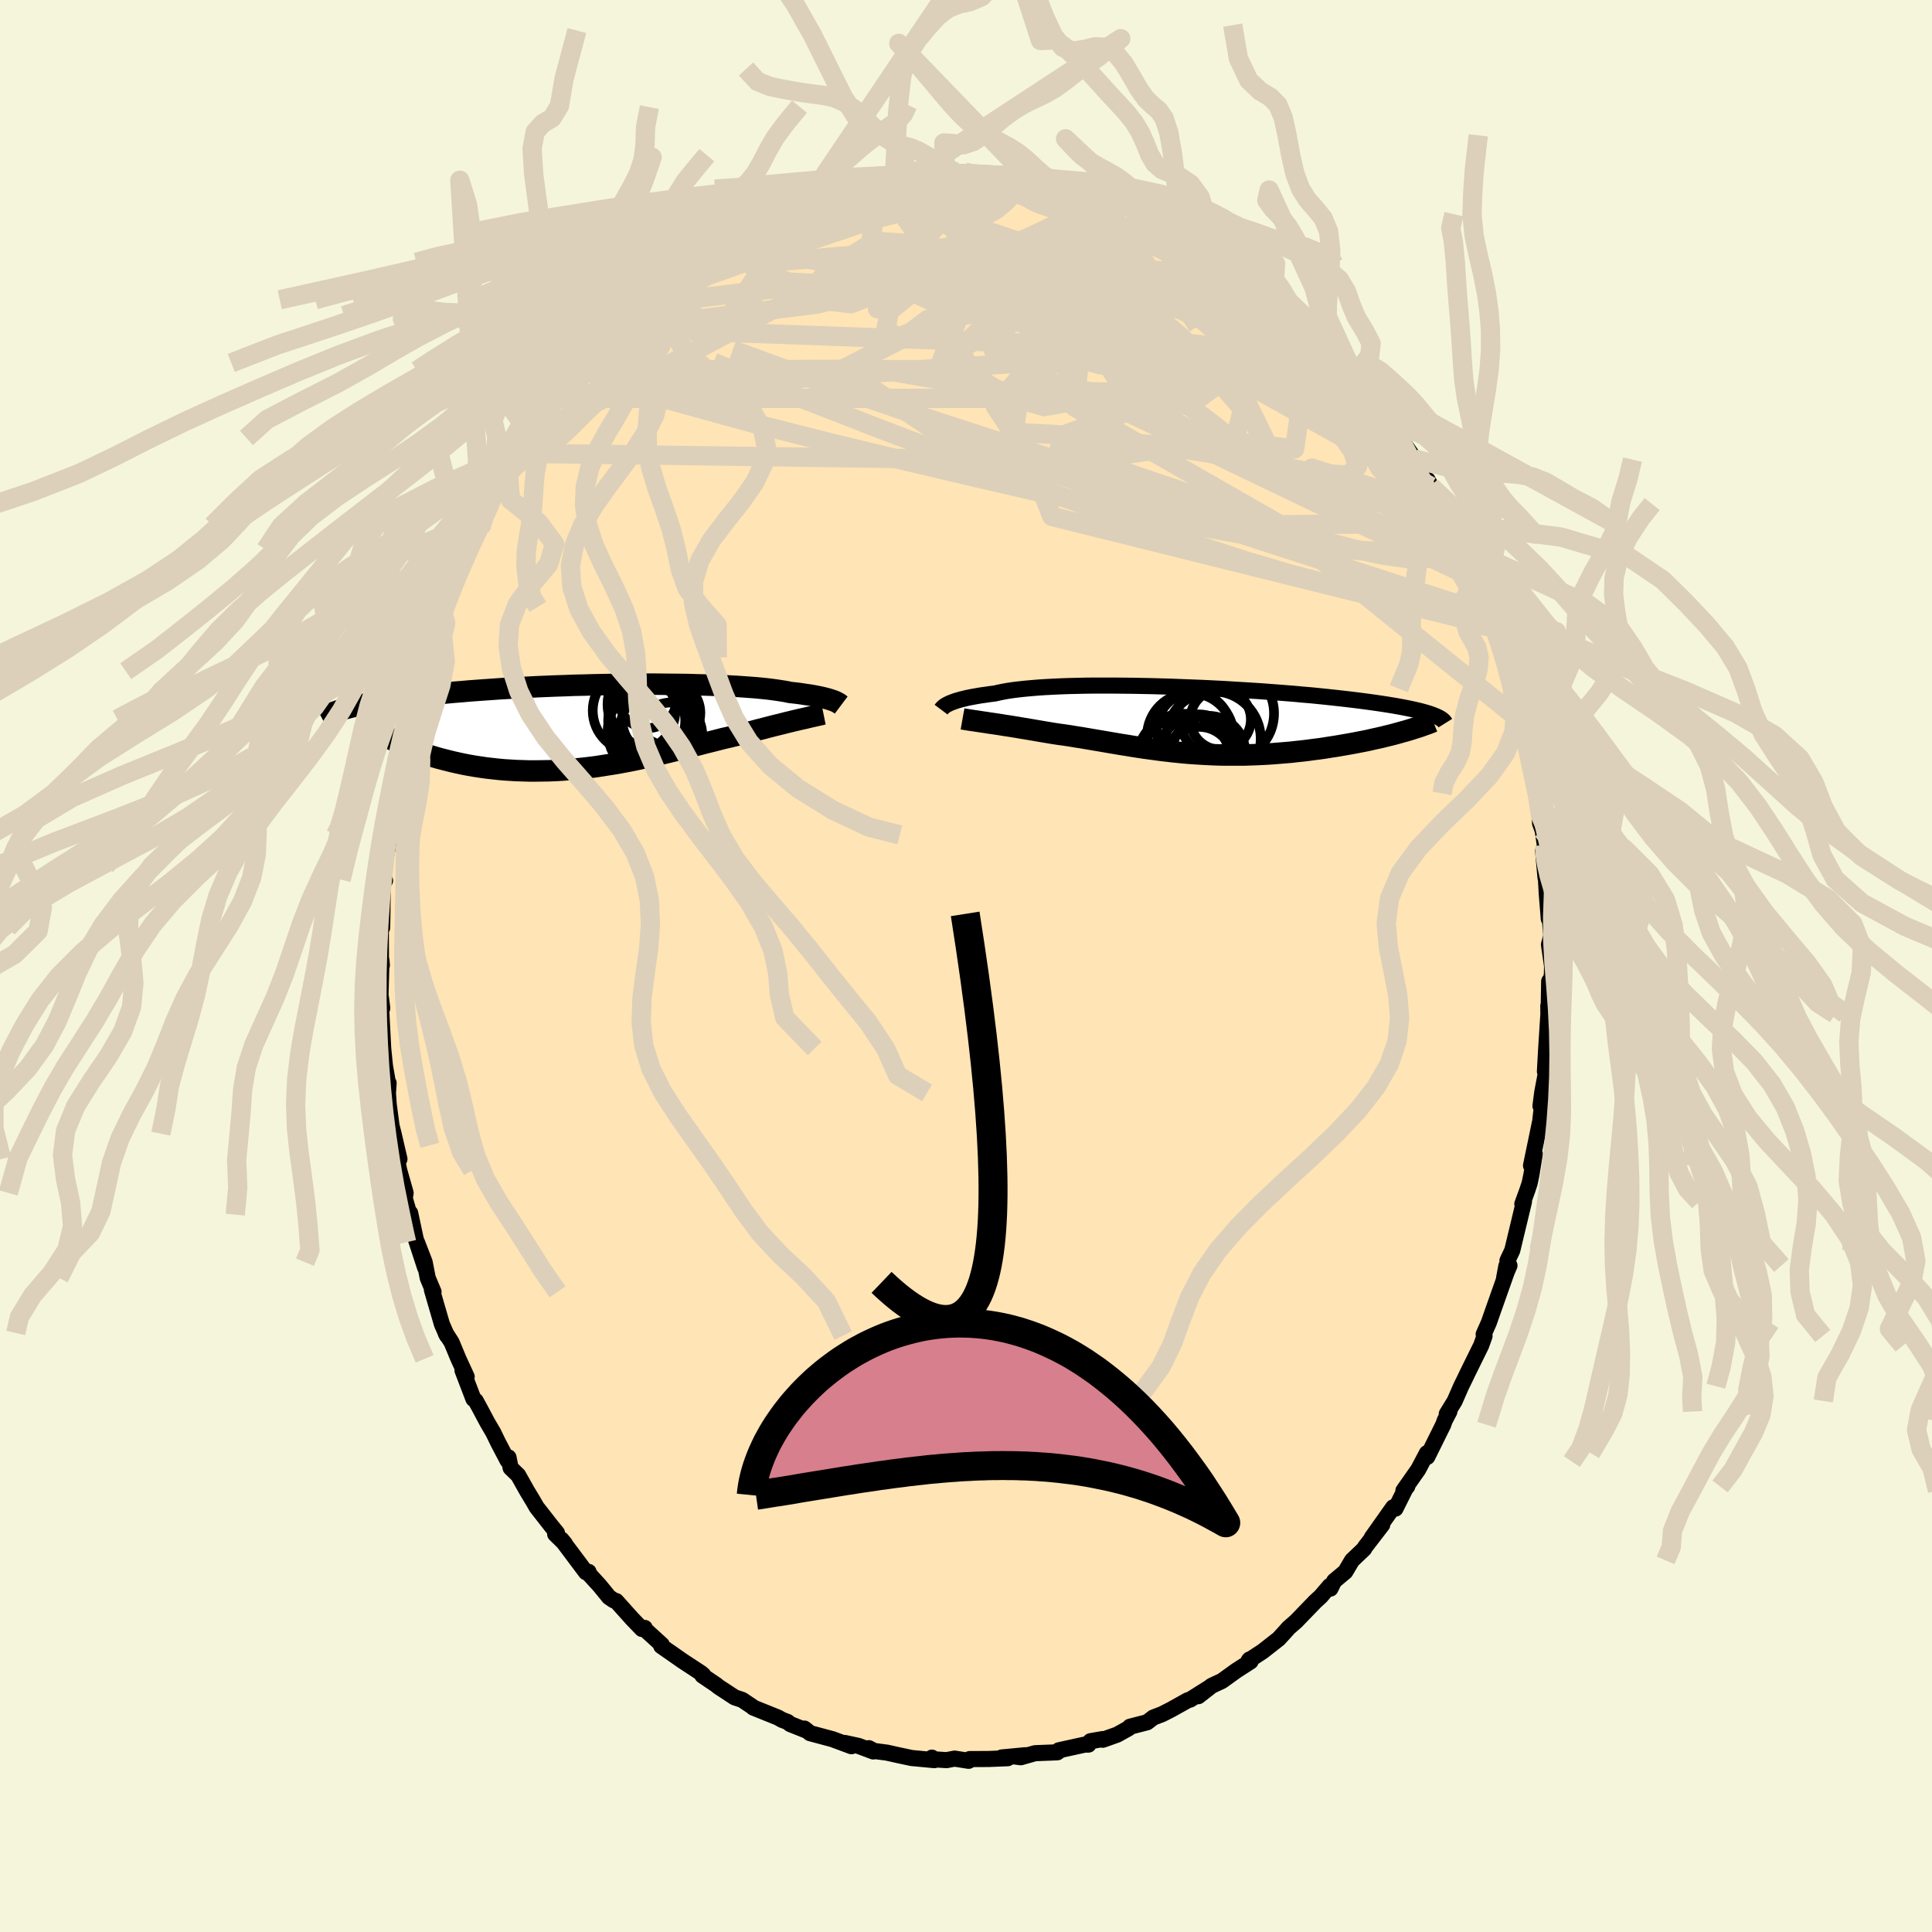 
  <svg viewBox="-100 -100 200 200" xmlns="http://www.w3.org/2000/svg" width="500" height="500" id="face-svg">
    <defs>
      <clipPath id="leftEyeClipPath">
        <polyline points="24.89,-2.66 24.73,-2.71 24.56,-2.77 24.37,-2.83 24.15,-2.89 23.92,-2.95 23.67,-3.01 23.39,-3.07 23.09,-3.13 22.77,-3.19 22.43,-3.25 22.06,-3.3 21.67,-3.36 21.26,-3.42 20.83,-3.47 20.37,-3.52 20,-3.6 19.58,-3.67 19.13,-3.74 18.63,-3.81 18.09,-3.88 17.51,-3.94 16.89,-4 16.23,-4.05 15.54,-4.1 14.81,-4.15 14.04,-4.19 13.25,-4.23 12.42,-4.26 11.57,-4.29 10.7,-4.31 9.8,-4.34 8.88,-4.35 7.94,-4.36 6.98,-4.37 6.02,-4.38 5.04,-4.37 4.05,-4.37 3.06,-4.36 2.06,-4.35 1.06,-4.33 0.06,-4.31 -0.93,-4.28 -1.93,-4.26 -2.91,-4.22 -3.89,-4.19 -4.85,-4.15 -5.81,-4.11 -6.75,-4.06 -7.67,-4.01 -8.58,-3.96 -9.47,-3.91 -10.34,-3.85 -11.2,-3.79 -12.03,-3.73 -12.84,-3.67 -13.62,-3.6 -14.39,-3.54 -15.13,-3.47 -15.85,-3.4 -16.55,-3.33 -17.22,-3.25 -17.87,-3.18 -18.5,-3.1 -19.1,-3.03 -19.69,-2.95 -20.25,-2.88 -20.79,-2.8 -21.32,-2.72 -21.82,-2.64 -22.3,-2.56 -22.77,-2.48 -23.21,-2.39 -23.64,-2.31 -24.05,-2.23 -24.43,-2.14 -24.8,-2.06 -25.15,-1.97 -25.49,-1.88 -25.81,-1.8 -21.63,0.84 -21.37,1.02 -21.09,1.19 -20.8,1.37 -20.49,1.54 -20.16,1.71 -19.82,1.88 -19.46,2.05 -19.09,2.22 -18.7,2.38 -18.3,2.54 -17.88,2.69 -17.45,2.84 -17,2.99 -16.54,3.13 -16.07,3.27 -15.58,3.4 -15.07,3.53 -14.55,3.66 -14.01,3.78 -13.46,3.9 -12.89,4.01 -12.31,4.11 -11.72,4.2 -11.11,4.29 -10.5,4.36 -9.87,4.43 -9.23,4.49 -8.59,4.53 -7.93,4.57 -7.27,4.59 -6.6,4.61 -5.92,4.61 -5.24,4.6 -4.55,4.59 -3.86,4.56 -3.16,4.52 -2.46,4.46 -1.76,4.4 -1.06,4.33 -0.36,4.25 0.34,4.16 1.04,4.05 1.74,3.94 2.44,3.83 3.14,3.7 3.83,3.57 4.52,3.43 5.2,3.28 5.88,3.13 6.55,2.98 7.22,2.82 7.88,2.66 8.53,2.5 9.18,2.34 9.82,2.18 10.45,2.02 11.07,1.86 11.68,1.7 12.29,1.55 12.88,1.4 13.46,1.25 14.04,1.12 14.6,0.98 15.16,0.86 15.65,0.73 16.13,0.6 16.6,0.48 17.07,0.35 17.52,0.24 17.97,0.12 18.4,0.01 18.83,-0.1 19.24,-0.2 19.64,-0.3 20.03,-0.4 20.41,-0.49 20.77,-0.58 21.12,-0.66 21.45,-0.74" />
      </clipPath>
      <clipPath id="rightEyeClipPath">
        <polyline points="-25.45,-1.73 -25.29,-1.81 -25.11,-1.88 -24.9,-1.96 -24.68,-2.04 -24.43,-2.11 -24.16,-2.19 -23.87,-2.26 -23.55,-2.34 -23.21,-2.41 -22.84,-2.48 -22.45,-2.55 -22.03,-2.62 -21.59,-2.68 -21.12,-2.75 -20.63,-2.81 -20.24,-2.9 -19.8,-2.99 -19.31,-3.08 -18.77,-3.16 -18.2,-3.23 -17.57,-3.3 -16.91,-3.36 -16.2,-3.42 -15.46,-3.47 -14.68,-3.51 -13.86,-3.55 -13.01,-3.58 -12.14,-3.6 -11.23,-3.62 -10.3,-3.63 -9.34,-3.63 -8.37,-3.63 -7.38,-3.62 -6.38,-3.61 -5.36,-3.59 -4.33,-3.57 -3.3,-3.54 -2.27,-3.51 -1.23,-3.47 -0.2,-3.43 0.83,-3.39 1.85,-3.34 2.87,-3.29 3.87,-3.23 4.86,-3.17 5.84,-3.11 6.8,-3.05 7.74,-2.98 8.66,-2.91 9.56,-2.84 10.44,-2.77 11.29,-2.69 12.12,-2.62 12.92,-2.54 13.7,-2.46 14.45,-2.38 15.17,-2.3 15.87,-2.22 16.54,-2.14 17.18,-2.06 17.79,-1.98 18.38,-1.9 18.94,-1.82 19.48,-1.74 20,-1.66 20.49,-1.58 20.96,-1.5 21.4,-1.42 21.82,-1.34 22.22,-1.26 22.6,-1.18 22.95,-1.1 23.29,-1.02 23.6,-0.94 23.89,-0.86 24.16,-0.78 24.41,-0.7 24.64,-0.62 24.85,-0.54 21.53,1.17 21.14,1.28 20.74,1.39 20.32,1.5 19.9,1.6 19.46,1.71 19.02,1.81 18.56,1.91 18.09,2.02 17.61,2.12 17.13,2.21 16.63,2.31 16.13,2.4 15.62,2.49 15.1,2.58 14.57,2.67 14.03,2.75 13.48,2.84 12.92,2.92 12.35,2.99 11.77,3.07 11.19,3.14 10.6,3.2 10,3.27 9.4,3.32 8.79,3.37 8.18,3.42 7.57,3.46 6.96,3.49 6.34,3.52 5.73,3.54 5.11,3.56 4.49,3.56 3.88,3.56 3.26,3.56 2.64,3.55 2.03,3.53 1.42,3.5 0.81,3.47 0.2,3.43 -0.41,3.39 -1.01,3.34 -1.61,3.28 -2.21,3.22 -2.81,3.15 -3.41,3.08 -4,3 -4.59,2.92 -5.18,2.84 -5.77,2.75 -6.36,2.66 -6.95,2.56 -7.53,2.47 -8.12,2.37 -8.71,2.27 -9.29,2.17 -9.88,2.07 -10.47,1.97 -11.06,1.87 -11.64,1.77 -12.23,1.68 -12.82,1.58 -13.42,1.49 -14.01,1.41 -14.6,1.32 -15.08,1.24 -15.56,1.16 -16.03,1.08 -16.5,1 -16.97,0.92 -17.43,0.84 -17.88,0.77 -18.33,0.69 -18.77,0.62 -19.2,0.55 -19.62,0.49 -20.03,0.42 -20.43,0.36 -20.82,0.3 -21.2,0.25" />
      </clipPath>
      <filter id="fuzzy">
        <feTurbulence id="turbulence" baseFrequency="0.05" numOctaves="3" type="noise" result="noise" />
        <feDisplacementMap in="SourceGraphic" in2="noise" scale="2" />
      </filter>
      <linearGradient id="rainbowGradient" x1="0%" y1="0%" x2="100%" y2="0%">
        <stop offset="0%" style="stop-color: rgb(167, 133, 106); stop-opacity: 1" />
        <stop offset="50%" style="stop-color: rgb(255, 127, 80); stop-opacity: 1" />
        <stop offset="100%" style="stop-color: rgb(80, 68, 68); stop-opacity: 1" />
      </linearGradient>
    </defs>
    <rect x="-100" y="-100" width="100%" height="100%" fill="rgb(245, 245, 220)" />
    <polyline id="faceContour" points="60.65,0.88 60.44,1.95 60.37,1.58 60.32,4.39 60.28,4.13 60.29,4.97 60.07,8.4 59.95,10.52 59.93,10.92 60.18,10.28 59.65,13.09 59.47,14.49 59.68,14.11 59.63,14.43 59.44,16.08 58.49,20.66 58.88,19.45 58.53,21.62 58.35,22.48 58.13,23.15 57.59,24.64 57.76,24.4 56.55,29.44 56.05,30.5 56.26,31.01 55.7,32.32 55.94,31.05 55.99,31.63 54.59,35.59 54.12,36.93 53.59,38.12 53.68,38.3 53.33,39.28 51.95,42.08 51.59,42.83 51.26,43.5 50.59,45.03 49.77,46.37 50.04,46.12 49.56,47.04 49.4,47.49 47.75,50.82 47.71,50.43 47.25,51.3 46.81,52.13 45.28,54.31 45.68,53.88 45.63,53.83 44.46,56.17 44.22,56.04 42,59.18 43.09,57.84 41.29,60.18 41.22,60.33 39.96,61.53 39.27,62.7 38.11,63.67 37.73,64.45 37.65,64.18 36.72,65.27 36.16,65.78 34.18,67.83 33.38,68.53 33.15,68.79 33.22,68.72 32.37,69.65 30.71,70.95 29.26,71.9 29.35,71.79 29.46,71.99 28,72.93 26.5,74.01 25.43,74.51 24.05,75.59 25.23,74.67 23.21,75.94 22.96,76.01 21.24,76.97 20.3,77.45 19.39,77.8 18.75,78.29 16.97,78.75 16.82,78.92 15.65,79.57 14.16,80.1 14.13,80.03 12.88,80.25 12.68,80.6 12.3,80.6 9.61,81.19 9.54,81.34 9.45,81.4 7.15,81.49 5.67,81.91 4.96,81.82 6.14,81.7 3.7,81.93 4.32,82.01 2.33,82.09 0.38,82.1 0.27,82.28 -1.18,82.05 -2.02,82.21 -3.52,82.11 -3.53,81.95 -3.27,82.21 -5.62,81.99 -6.94,81.71 -8.2,81.43 -9.51,81.26 -10.06,80.97 -9.6,81.31 -11.12,80.74 -12.55,80.43 -11.86,80.77 -13.82,80.04 -16.14,79.42 -16.73,78.94 -16.41,79.19 -18.19,78.48 -18.48,78.25 -19.04,78.04 -19.46,77.8 -22.02,76.77 -21.99,76.76 -23.17,75.97 -23.95,75.71 -25.64,74.6 -25.84,74.43 -27.29,73.45 -27.2,73.39 -27.42,73.2 -29.4,71.9 -30.4,71.2 -31.55,70.4 -31.49,70.26 -33.27,68.64 -33.26,68.52 -33.55,68.63 -34.57,67.57 -36.21,65.74 -36.46,65.67 -36.95,65.34 -37.93,64.14 -39.09,62.87 -39.07,62.72 -39.34,62.76 -41.88,59.37 -41.52,59.8 -42.53,58.81 -42.34,58.69 -42.95,57.94 -44.45,56.02 -44.78,55.44 -45.45,54.33 -46.36,52.71 -47.14,51.96 -47.36,50.87 -47.46,51.19 -48.43,49.34 -48.94,48.29 -49.55,47.25 -50.39,45.67 -50.76,45 -50.99,44.82 -52.12,41.87 -51.69,42.52 -52.54,40.67 -53.25,38.96 -53.87,37.99 -53.74,38.25 -54.25,37.09 -55.29,33.52 -55.12,33.73 -55.72,32.3 -56.04,30.66 -56.84,28.59 -56,31.21 -56.97,28.24 -57.54,25.57 -57.61,25.74 -58.1,24.04 -58.01,23.49 -58.68,21.13 -59.17,18.56 -58.65,19.98 -59.26,17.36 -59.47,16.53 -59.76,14.32 -59.84,13.14 -59.77,12.12 -59.81,12.29 -60.15,10.33 -60.33,8.54 -60.35,8.15 -60.55,4.32 -60.43,4.37 -60.57,3.25 -60.64,4.06 -60.51,-0.58 -60.47,-0.09 -60.56,0.22 -60.58,-4.48 -60.44,-3.96 -60.42,-4.88 -60.37,-8.61 -60.14,-8.85 -60.35,-8.93 -60.24,-10.32 -59.61,-13.57 -59.71,-13.22 -59.65,-13.98 -59.3,-15.77 -59.68,-14.66 -59.11,-16.93 -58.81,-19.5 -58.63,-20.67 -58.68,-20.67 -58.16,-23.11 -58.14,-23.7 -57.42,-25.56 -57.53,-26.18 -57.08,-27.26 -56.97,-27.4 -56.16,-30.52 -55.41,-32.89 -55.7,-31.95 -55.11,-33.55 -54.15,-37.28 -54.39,-35.71 -54.14,-36.53 -53.7,-37.86 -53.25,-38.98 -51.87,-42.08 -52.11,-41.67 -51.48,-43.19 -51.65,-43.11 -50.84,-44.48 -50.15,-45.61 -49.4,-47.58 -49.23,-47.94 -48.66,-49.09 -47.38,-50.98 -46.91,-52.01 -46.22,-53.08 -46.61,-52.52 -45.1,-55.01 -45.27,-54.66 -44.07,-56.53 -43.88,-56.53 -42.63,-58.19 -42.29,-58.76 -42.13,-59.03 -40.93,-60.84 -39.96,-61.64 -39.75,-61.71 -39.18,-62.43 -37.26,-64.49 -37.46,-64.26 -36.16,-66.01 -35.32,-66.8 -34.9,-66.85 -34.52,-67.34 -33.07,-68.48 -32.7,-69.01 -32.91,-68.97 -29.7,-71.39 -29.71,-71.51 -28.27,-72.85 -28.77,-72.35 -28.16,-72.93 -27.07,-73.44 -25,-74.92 -24.05,-75.25 -23.14,-75.66 -22.59,-76.09 -21.54,-76.56 -20.83,-77.12 -19.69,-77.63 -19.11,-77.94 -18.69,-77.96 -17.38,-78.54 -15.38,-79.38 -16.52,-78.97 -15.65,-79.35 -13.82,-79.97 -11.77,-80.42 -11.24,-80.67 -10.85,-80.66 -11.71,-80.35 -8.09,-81.19 -7.45,-81.46 -7,-81.43 -6.63,-81.51 -5.96,-81.84 -5.54,-81.87 -3.74,-81.94 -2.09,-82.03 -3.26,-82.14 -1.14,-82.2 0.85,-82.1 0.31,-82.11 2.12,-81.93 3.26,-81.93 4.14,-81.79 4.32,-81.87 6.73,-81.71 6.56,-81.51 8.57,-81.3 8.34,-81.38 9.75,-81.01 11.09,-80.8 10.67,-80.58 13.38,-80.2 13.81,-79.79 13.99,-79.84 15.12,-79.47 16.82,-78.75 18.14,-78.28 17.31,-78.54 17.39,-78.54 17.97,-78.35 20.16,-77.22 20.43,-77.28 21.69,-76.51 22.61,-76.08 24.5,-75.08 25.8,-74.21 26.7,-73.7 25.79,-74.25 28.3,-72.44 28.06,-72.72 28.74,-72.22 30.6,-71.09 31.38,-70.26 31.68,-69.97 32.56,-68.97 32.54,-69.19 35.34,-66.61 34.88,-67.16 35.05,-66.66 37.24,-64.92 37.72,-64.06 37.73,-63.83 38.47,-63.42 38.8,-62.92 39.98,-61.6 40.12,-61.23 40.41,-61.15 41.59,-59.85 42.7,-58.03 43.57,-56.82 44.36,-55.61 44.46,-55.46 44.65,-55.04 46.46,-52.48 47.25,-51.34 46.53,-52.05 48.12,-49.65 47.78,-50.33 49.58,-47.08 49.14,-47.81 50.24,-45.83 50.53,-45.36 50.69,-44.74 51.3,-43.18 51.34,-42.96 52.73,-40.05 53.16,-39.37 53.93,-37.32 54.09,-36.42 54.26,-36.35 54.62,-34.99 54.67,-35.15 55.63,-31.76 56.03,-31.42 55.91,-31.24 56.59,-28.71 56.89,-28.26 57.7,-25.17 57.63,-24.57 57.93,-24.18 58.06,-23.44 58.05,-22.49 58.31,-21.14 58.53,-20.82 58.94,-19.13 59.39,-15.46 59.43,-14.76 59.7,-14.03 59.93,-12.47 59.74,-11.91 59.99,-9.15 59.93,-10.93 60.12,-7.49 60.33,-4.89 60.42,-5.05 60.59,-3.13 60.35,-2.21 60.67,0.01 60.65,0.88 60.44,1.95" fill="rgb(255, 228, 181)" stroke="black" stroke-width="1.667" stroke-linejoin="round" filter="url(#fuzzy)" />
    <g transform="translate(23.62 -25.4)">
      <polyline id="rightCountour" points="-25.45,-1.73 -25.29,-1.81 -25.11,-1.88 -24.9,-1.96 -24.68,-2.04 -24.43,-2.11 -24.16,-2.19 -23.87,-2.26 -23.55,-2.34 -23.21,-2.41 -22.84,-2.48 -22.45,-2.55 -22.03,-2.62 -21.59,-2.68 -21.12,-2.75 -20.63,-2.81 -20.24,-2.9 -19.8,-2.99 -19.31,-3.08 -18.77,-3.16 -18.2,-3.23 -17.57,-3.3 -16.91,-3.36 -16.2,-3.42 -15.46,-3.47 -14.68,-3.51 -13.86,-3.55 -13.01,-3.58 -12.14,-3.6 -11.23,-3.62 -10.3,-3.63 -9.34,-3.63 -8.37,-3.63 -7.38,-3.62 -6.38,-3.61 -5.36,-3.59 -4.33,-3.57 -3.3,-3.54 -2.27,-3.51 -1.23,-3.47 -0.2,-3.43 0.83,-3.39 1.85,-3.34 2.87,-3.29 3.87,-3.23 4.86,-3.17 5.84,-3.11 6.8,-3.05 7.74,-2.98 8.66,-2.91 9.56,-2.84 10.44,-2.77 11.29,-2.69 12.12,-2.62 12.92,-2.54 13.7,-2.46 14.45,-2.38 15.17,-2.3 15.87,-2.22 16.54,-2.14 17.18,-2.06 17.79,-1.98 18.38,-1.9 18.94,-1.82 19.48,-1.74 20,-1.66 20.49,-1.58 20.96,-1.5 21.4,-1.42 21.82,-1.34 22.22,-1.26 22.6,-1.18 22.95,-1.1 23.29,-1.02 23.6,-0.94 23.89,-0.86 24.16,-0.78 24.41,-0.7 24.64,-0.62 24.85,-0.54 21.53,1.17 21.14,1.28 20.74,1.39 20.32,1.5 19.9,1.6 19.46,1.71 19.02,1.81 18.56,1.91 18.09,2.02 17.61,2.12 17.13,2.21 16.63,2.31 16.13,2.4 15.62,2.49 15.1,2.58 14.57,2.67 14.03,2.75 13.48,2.84 12.92,2.92 12.35,2.99 11.77,3.07 11.19,3.14 10.6,3.2 10,3.27 9.4,3.32 8.79,3.37 8.18,3.42 7.57,3.46 6.96,3.49 6.34,3.52 5.73,3.54 5.11,3.56 4.49,3.56 3.88,3.56 3.26,3.56 2.64,3.55 2.03,3.53 1.42,3.5 0.81,3.47 0.2,3.43 -0.41,3.39 -1.01,3.34 -1.61,3.28 -2.21,3.22 -2.81,3.15 -3.41,3.08 -4,3 -4.59,2.92 -5.18,2.84 -5.77,2.75 -6.36,2.66 -6.95,2.56 -7.53,2.47 -8.12,2.37 -8.71,2.27 -9.29,2.17 -9.88,2.07 -10.47,1.97 -11.06,1.87 -11.64,1.77 -12.23,1.68 -12.82,1.58 -13.42,1.49 -14.01,1.41 -14.6,1.32 -15.08,1.24 -15.56,1.16 -16.03,1.08 -16.5,1 -16.97,0.92 -17.43,0.84 -17.88,0.77 -18.33,0.69 -18.77,0.62 -19.2,0.55 -19.62,0.49 -20.03,0.42 -20.43,0.36 -20.82,0.3 -21.2,0.25" fill="white" stroke="white" stroke-width="0" stroke-linejoin="round" filter="url(#fuzzy)" />
    </g>
    <g transform="translate(-38.6 -24.8)">
      <polyline id="leftCountour" points="24.89,-2.66 24.73,-2.71 24.56,-2.77 24.37,-2.83 24.15,-2.89 23.92,-2.95 23.67,-3.01 23.39,-3.07 23.09,-3.13 22.77,-3.19 22.43,-3.25 22.06,-3.3 21.67,-3.36 21.26,-3.42 20.83,-3.47 20.37,-3.52 20,-3.6 19.58,-3.67 19.13,-3.74 18.63,-3.81 18.09,-3.88 17.51,-3.94 16.89,-4 16.23,-4.05 15.54,-4.1 14.81,-4.15 14.04,-4.19 13.25,-4.23 12.42,-4.26 11.57,-4.29 10.7,-4.31 9.8,-4.34 8.88,-4.35 7.94,-4.36 6.98,-4.37 6.02,-4.38 5.04,-4.37 4.05,-4.37 3.06,-4.36 2.06,-4.35 1.06,-4.33 0.06,-4.31 -0.93,-4.28 -1.93,-4.26 -2.91,-4.22 -3.89,-4.19 -4.85,-4.15 -5.81,-4.11 -6.75,-4.06 -7.67,-4.01 -8.58,-3.96 -9.47,-3.91 -10.34,-3.85 -11.2,-3.79 -12.03,-3.73 -12.84,-3.67 -13.62,-3.6 -14.39,-3.54 -15.13,-3.47 -15.85,-3.4 -16.55,-3.33 -17.22,-3.25 -17.87,-3.18 -18.5,-3.1 -19.1,-3.03 -19.69,-2.95 -20.25,-2.88 -20.79,-2.8 -21.32,-2.72 -21.82,-2.64 -22.3,-2.56 -22.77,-2.48 -23.21,-2.39 -23.64,-2.31 -24.05,-2.23 -24.43,-2.14 -24.8,-2.06 -25.15,-1.97 -25.49,-1.88 -25.81,-1.8 -21.63,0.84 -21.37,1.02 -21.09,1.19 -20.8,1.37 -20.49,1.54 -20.16,1.71 -19.82,1.88 -19.46,2.05 -19.09,2.22 -18.7,2.38 -18.3,2.54 -17.88,2.69 -17.45,2.84 -17,2.99 -16.54,3.13 -16.07,3.27 -15.58,3.4 -15.07,3.53 -14.55,3.66 -14.01,3.78 -13.46,3.9 -12.89,4.01 -12.31,4.11 -11.72,4.2 -11.11,4.29 -10.5,4.36 -9.87,4.43 -9.23,4.49 -8.59,4.53 -7.93,4.57 -7.27,4.59 -6.6,4.61 -5.92,4.61 -5.24,4.6 -4.55,4.59 -3.86,4.56 -3.16,4.52 -2.46,4.46 -1.76,4.4 -1.06,4.33 -0.36,4.25 0.34,4.16 1.04,4.05 1.74,3.94 2.44,3.83 3.14,3.7 3.83,3.57 4.52,3.43 5.2,3.28 5.88,3.13 6.55,2.98 7.22,2.82 7.88,2.66 8.53,2.5 9.18,2.34 9.82,2.18 10.45,2.02 11.07,1.86 11.68,1.7 12.29,1.55 12.88,1.4 13.46,1.25 14.04,1.12 14.6,0.98 15.16,0.86 15.65,0.73 16.13,0.6 16.6,0.48 17.07,0.35 17.52,0.24 17.97,0.12 18.4,0.01 18.83,-0.1 19.24,-0.2 19.64,-0.3 20.03,-0.4 20.41,-0.49 20.77,-0.58 21.12,-0.66 21.45,-0.74" fill="white" stroke="white" stroke-width="0" stroke-linejoin="round" filter="url(#fuzzy)" />
    </g>
    <g transform="translate(23.62 -25.4)">
      <polyline id="rightUpper" points="-26.2,-1.14 -26.17,-1.18 -26.14,-1.22 -26.1,-1.27 -26.04,-1.33 -25.98,-1.39 -25.91,-1.45 -25.82,-1.52 -25.71,-1.59 -25.59,-1.66 -25.45,-1.73 -25.29,-1.81 -25.11,-1.88 -24.9,-1.96 -24.68,-2.04 -24.43,-2.11 -24.16,-2.19 -23.87,-2.26 -23.55,-2.34 -23.21,-2.41 -22.84,-2.48 -22.45,-2.55 -22.03,-2.62 -21.59,-2.68 -21.12,-2.75 -20.63,-2.81 -20.24,-2.9 -19.8,-2.99 -19.31,-3.08 -18.77,-3.16 -18.2,-3.23 -17.57,-3.3 -16.91,-3.36 -16.2,-3.42 -15.46,-3.47 -14.68,-3.51 -13.86,-3.55 -13.01,-3.58 -12.14,-3.6 -11.23,-3.62 -10.3,-3.63 -9.34,-3.63 -8.37,-3.63 -7.38,-3.62 -6.38,-3.61 -5.36,-3.59 -4.33,-3.57 -3.3,-3.54 -2.27,-3.51 -1.23,-3.47 -0.2,-3.43 0.83,-3.39 1.85,-3.34 2.87,-3.29 3.87,-3.23 4.86,-3.17 5.84,-3.11 6.8,-3.05 7.74,-2.98 8.66,-2.91 9.56,-2.84 10.44,-2.77 11.29,-2.69 12.12,-2.62 12.92,-2.54 13.7,-2.46 14.45,-2.38 15.17,-2.3 15.87,-2.22 16.54,-2.14 17.18,-2.06 17.79,-1.98 18.38,-1.9 18.94,-1.82 19.48,-1.74 20,-1.66 20.49,-1.58 20.96,-1.5 21.4,-1.42 21.82,-1.34 22.22,-1.26 22.6,-1.18 22.95,-1.1 23.29,-1.02 23.6,-0.94 23.89,-0.86 24.16,-0.78 24.41,-0.7 24.64,-0.62 24.85,-0.54 25.04,-0.46 25.21,-0.38 25.37,-0.3 25.51,-0.22 25.63,-0.14 25.73,-0.06 25.82,0.02 25.89,0.1 25.95,0.18 26,0.26" fill="none" stroke="black" stroke-width="1.667" stroke-linejoin="round" filter="url(#fuzzy)" />
      <polyline id="rightLower" points="-23.98,-0.18 -23.81,-0.15 -23.61,-0.12 -23.38,-0.08 -23.12,-0.04 -22.85,0 -22.56,0.04 -22.24,0.09 -21.91,0.14 -21.56,0.19 -21.2,0.25 -20.82,0.3 -20.43,0.36 -20.03,0.42 -19.62,0.49 -19.2,0.55 -18.77,0.62 -18.33,0.69 -17.88,0.77 -17.43,0.84 -16.97,0.92 -16.5,1 -16.03,1.08 -15.56,1.16 -15.08,1.24 -14.6,1.32 -14.01,1.41 -13.42,1.49 -12.82,1.58 -12.23,1.68 -11.64,1.77 -11.06,1.87 -10.47,1.97 -9.88,2.07 -9.29,2.17 -8.71,2.27 -8.12,2.37 -7.53,2.47 -6.95,2.56 -6.36,2.66 -5.77,2.75 -5.18,2.84 -4.59,2.92 -4,3 -3.41,3.08 -2.81,3.15 -2.21,3.22 -1.61,3.28 -1.01,3.34 -0.41,3.39 0.2,3.43 0.81,3.47 1.42,3.5 2.03,3.53 2.64,3.55 3.26,3.56 3.88,3.56 4.49,3.56 5.11,3.56 5.73,3.54 6.34,3.52 6.96,3.49 7.57,3.46 8.18,3.42 8.79,3.37 9.4,3.32 10,3.27 10.6,3.2 11.19,3.14 11.77,3.07 12.35,2.99 12.92,2.92 13.48,2.84 14.03,2.75 14.57,2.67 15.1,2.58 15.62,2.49 16.13,2.4 16.63,2.31 17.13,2.21 17.61,2.12 18.09,2.02 18.56,1.91 19.02,1.81 19.46,1.71 19.9,1.6 20.32,1.5 20.74,1.39 21.14,1.28 21.53,1.17 21.9,1.07 22.27,0.96 22.62,0.85 22.96,0.74 23.29,0.64 23.6,0.53 23.9,0.42 24.19,0.32 24.47,0.21 24.74,0.1" fill="none" stroke="black" stroke-width="2.222" stroke-linejoin="round" filter="url(#fuzzy)" />
      <circle r="4.826" cx="-1.114" cy="4.113" stroke="black" fill="none" stroke-width="1.0" filter="url(#fuzzy)" clip-path="url(#rightEyeClipPath)" /><circle r="3.784" cx="1.501" cy="3.288" stroke="black" fill="none" stroke-width="1.0" filter="url(#fuzzy)" clip-path="url(#rightEyeClipPath)" /><circle r="3.818" cx="-0.059" cy="0.913" stroke="black" fill="none" stroke-width="1.0" filter="url(#fuzzy)" clip-path="url(#rightEyeClipPath)" /><circle r="4.912" cx="1.976" cy="1.883" stroke="black" fill="none" stroke-width="1.0" filter="url(#fuzzy)" clip-path="url(#rightEyeClipPath)" /><circle r="3.536" cx="0.491" cy="4.178" stroke="black" fill="none" stroke-width="1.0" filter="url(#fuzzy)" clip-path="url(#rightEyeClipPath)" /><circle r="3.976" cx="0.456" cy="3.328" stroke="black" fill="none" stroke-width="1.0" filter="url(#fuzzy)" clip-path="url(#rightEyeClipPath)" /><circle r="4.726" cx="-0.794" cy="4.148" stroke="black" fill="none" stroke-width="1.0" filter="url(#fuzzy)" clip-path="url(#rightEyeClipPath)" /><circle r="3.136" cx="2.736" cy="-0.122" stroke="black" fill="none" stroke-width="1.0" filter="url(#fuzzy)" clip-path="url(#rightEyeClipPath)" /><circle r="4.488" cx="-0.394" cy="1.628" stroke="black" fill="none" stroke-width="1.0" filter="url(#fuzzy)" clip-path="url(#rightEyeClipPath)" /><circle r="4.95" cx="3.316" cy="-0.752" stroke="black" fill="none" stroke-width="1.0" filter="url(#fuzzy)" clip-path="url(#rightEyeClipPath)" />
      </g>
    <g transform="translate(-38.6 -24.8)">
      <polyline id="leftUpper" points="25.68,-2.21 25.64,-2.24 25.6,-2.27 25.55,-2.31 25.49,-2.35 25.42,-2.4 25.35,-2.44 25.25,-2.49 25.15,-2.55 25.03,-2.6 24.89,-2.66 24.73,-2.71 24.56,-2.77 24.37,-2.83 24.15,-2.89 23.92,-2.95 23.67,-3.01 23.39,-3.07 23.09,-3.13 22.77,-3.19 22.43,-3.25 22.06,-3.3 21.67,-3.36 21.26,-3.42 20.83,-3.47 20.37,-3.52 20,-3.6 19.58,-3.67 19.13,-3.74 18.63,-3.81 18.09,-3.88 17.51,-3.94 16.89,-4 16.23,-4.05 15.54,-4.1 14.81,-4.15 14.04,-4.19 13.25,-4.23 12.42,-4.26 11.57,-4.29 10.7,-4.31 9.8,-4.34 8.88,-4.35 7.94,-4.36 6.98,-4.37 6.02,-4.38 5.04,-4.37 4.05,-4.37 3.06,-4.36 2.06,-4.35 1.06,-4.33 0.06,-4.31 -0.93,-4.28 -1.93,-4.26 -2.91,-4.22 -3.89,-4.19 -4.85,-4.15 -5.81,-4.11 -6.75,-4.06 -7.67,-4.01 -8.58,-3.96 -9.47,-3.91 -10.34,-3.85 -11.2,-3.79 -12.03,-3.73 -12.84,-3.67 -13.62,-3.6 -14.39,-3.54 -15.13,-3.47 -15.85,-3.4 -16.55,-3.33 -17.22,-3.25 -17.87,-3.18 -18.5,-3.1 -19.1,-3.03 -19.69,-2.95 -20.25,-2.88 -20.79,-2.8 -21.32,-2.72 -21.82,-2.64 -22.3,-2.56 -22.77,-2.48 -23.21,-2.39 -23.64,-2.31 -24.05,-2.23 -24.43,-2.14 -24.8,-2.06 -25.15,-1.97 -25.49,-1.88 -25.81,-1.8 -26.1,-1.71 -26.39,-1.62 -26.65,-1.53 -26.9,-1.44 -27.14,-1.35 -27.36,-1.26 -27.57,-1.17 -27.76,-1.08 -27.93,-0.99 -28.1,-0.9" fill="none" stroke="black" stroke-width="2.222" stroke-linejoin="round" filter="url(#fuzzy)" />
      <polyline id="leftLower" points="23.85,-1.29 23.7,-1.26 23.53,-1.21 23.33,-1.17 23.12,-1.12 22.89,-1.07 22.63,-1.01 22.36,-0.95 22.08,-0.88 21.77,-0.81 21.45,-0.74 21.12,-0.66 20.77,-0.58 20.41,-0.49 20.03,-0.4 19.64,-0.3 19.24,-0.2 18.83,-0.1 18.4,0.01 17.97,0.12 17.52,0.24 17.07,0.35 16.6,0.48 16.13,0.6 15.65,0.73 15.16,0.86 14.6,0.98 14.04,1.12 13.46,1.25 12.88,1.4 12.29,1.55 11.68,1.7 11.07,1.86 10.45,2.02 9.82,2.18 9.18,2.34 8.53,2.5 7.88,2.66 7.22,2.82 6.55,2.98 5.88,3.13 5.2,3.28 4.52,3.43 3.83,3.57 3.14,3.7 2.44,3.83 1.74,3.94 1.04,4.05 0.34,4.16 -0.36,4.25 -1.06,4.33 -1.76,4.4 -2.46,4.46 -3.16,4.52 -3.86,4.56 -4.55,4.59 -5.24,4.6 -5.92,4.61 -6.6,4.61 -7.27,4.59 -7.93,4.57 -8.59,4.53 -9.23,4.49 -9.87,4.43 -10.5,4.36 -11.11,4.29 -11.72,4.2 -12.31,4.11 -12.89,4.01 -13.46,3.9 -14.01,3.78 -14.55,3.66 -15.07,3.53 -15.58,3.4 -16.07,3.27 -16.54,3.13 -17,2.99 -17.45,2.84 -17.88,2.69 -18.3,2.54 -18.7,2.38 -19.09,2.22 -19.46,2.05 -19.82,1.88 -20.16,1.71 -20.49,1.54 -20.8,1.37 -21.09,1.19 -21.37,1.02 -21.63,0.84 -21.88,0.66 -22.11,0.48 -22.32,0.3 -22.52,0.13 -22.7,-0.05 -22.87,-0.23 -23.02,-0.41 -23.15,-0.58 -23.27,-0.76 -23.38,-0.93" fill="none" stroke="black" stroke-width="2.222" stroke-linejoin="round" filter="url(#fuzzy)" />
      <circle r="3.004" cx="5.653" cy="-2.827" stroke="black" fill="none" stroke-width="1.0" filter="url(#fuzzy)" clip-path="url(#leftEyeClipPath)" /><circle r="3.992" cx="5.548" cy="-0.597" stroke="black" fill="none" stroke-width="1.0" filter="url(#fuzzy)" clip-path="url(#leftEyeClipPath)" /><circle r="3.268" cx="8.023" cy="0.793" stroke="black" fill="none" stroke-width="1.0" filter="url(#fuzzy)" clip-path="url(#leftEyeClipPath)" /><circle r="4.778" cx="6.288" cy="0.503" stroke="black" fill="none" stroke-width="1.0" filter="url(#fuzzy)" clip-path="url(#leftEyeClipPath)" /><circle r="3.374" cx="7.728" cy="-1.402" stroke="black" fill="none" stroke-width="1.0" filter="url(#fuzzy)" clip-path="url(#leftEyeClipPath)" /><circle r="4.586" cx="6.078" cy="-2.277" stroke="black" fill="none" stroke-width="1.0" filter="url(#fuzzy)" clip-path="url(#leftEyeClipPath)" /><circle r="4.118" cx="6.963" cy="0.103" stroke="black" fill="none" stroke-width="1.0" filter="url(#fuzzy)" clip-path="url(#leftEyeClipPath)" /><circle r="3.416" cx="6.453" cy="-0.552" stroke="black" fill="none" stroke-width="1.0" filter="url(#fuzzy)" clip-path="url(#leftEyeClipPath)" /><circle r="4.278" cx="4.238" cy="-1.642" stroke="black" fill="none" stroke-width="1.0" filter="url(#fuzzy)" clip-path="url(#leftEyeClipPath)" /><circle r="4.342" cx="6.008" cy="-2.192" stroke="black" fill="none" stroke-width="1.0" filter="url(#fuzzy)" clip-path="url(#leftEyeClipPath)" />
    </g>
    <g id="hairs">
      <polyline points="13.81,-79.79 14.29,-79.68 15.07,-79.37 15.71,-79.04 16.02,-78.79 16.05,-78.58 15.89,-78.37 15.63,-78.11 15.27,-77.79 14.79,-77.43 14.13,-77.02 13.22,-76.61 12.02,-76.2 10.45,-75.81 8.5,-75.46 6.14,-75.14 3.38,-74.85 0.22,-74.56 -3.36,-74.26 -7.41,-73.93 -12.01,-73.55 -17.19,-73.11 -22.87,-72.67" fill="none" stroke="rgb(220, 208, 186)" stroke-width="2" stroke-linejoin="round" filter="url(#fuzzy)" /><polyline points="50.53,-45.36 50.61,-44.63 50.43,-43.86 49.93,-43.13 49.05,-42.54 47.67,-42.19 45.75,-42.17 43.23,-42.52 40.13,-43.18 36.44,-44.11 32.19,-45.28 27.39,-46.68 22.02,-48.32 16.04,-50.22 9.41,-52.36 2.06,-54.72 -6.01,-57.34 -14.76,-60.33 -24.15,-63.76" fill="none" stroke="rgb(220, 208, 186)" stroke-width="2" stroke-linejoin="round" filter="url(#fuzzy)" /><polyline points="-16.52,-78.97 -15.25,-79.33 -13.52,-79.55 -11.74,-79.55 -9.98,-79.34 -8.13,-78.97 -6.11,-78.48 -3.9,-77.91 -1.54,-77.25 0.91,-76.51 3.44,-75.68 6.06,-74.79 8.77,-73.83 11.57,-72.83 14.45,-71.79 17.36,-70.73 20.28,-69.68 23.17,-68.64 25.99,-67.66 28.72,-66.72 31.38,-65.76 34.01,-64.73 36.57,-63.67" fill="none" stroke="rgb(220, 208, 186)" stroke-width="2" stroke-linejoin="round" filter="url(#fuzzy)" /><polyline points="37.24,-64.92 37.59,-64.3 37.93,-63.84 38.32,-63.41 38.69,-63 38.97,-62.66 39.13,-62.44 39.13,-62.34 38.94,-62.41 38.52,-62.69 37.8,-63.28 36.66,-64.3 35.05,-65.81 32.97,-67.78 30.61,-70.07" fill="none" stroke="rgb(220, 208, 186)" stroke-width="2" stroke-linejoin="round" filter="url(#fuzzy)" /><polyline points="49.14,-47.81 49.77,-46.45 49.78,-45.66 49.39,-45.04 48.68,-44.44 47.67,-43.86 46.31,-43.37 44.56,-43.04 42.35,-42.94 39.67,-43.07 36.5,-43.42 32.85,-43.96 28.73,-44.66 24.17,-45.5 19.13,-46.52 13.62,-47.7 7.59,-49.05 1.04,-50.56 -6.08,-52.24 -13.79,-54.1 -22.09,-56.2 -30.9,-58.63" fill="none" stroke="rgb(220, 208, 186)" stroke-width="2" stroke-linejoin="round" filter="url(#fuzzy)" /><polyline points="-33.07,-68.48 -32.55,-68.98 -31.4,-69.74 -29.88,-70.63 -28.25,-71.47 -26.59,-72.21 -24.83,-72.88 -22.92,-73.54 -20.82,-74.21 -18.55,-74.89 -16.2,-75.55 -13.81,-76.19 -11.47,-76.8 -9.18,-77.39 -6.96,-77.95 -4.81,-78.48 -2.75,-79 -0.79,-79.5 1.06,-79.97 2.79,-80.43 4.37,-80.83 5.74,-81.17" fill="none" stroke="rgb(220, 208, 186)" stroke-width="2" stroke-linejoin="round" filter="url(#fuzzy)" /><polyline points="52.73,-40.05 53.04,-39.15 52.97,-38.3 52.45,-37.8 51.53,-37.58 50.23,-37.52 48.55,-37.6 46.47,-37.81 43.94,-38.19 40.95,-38.76 37.49,-39.55 33.55,-40.58 29.11,-41.89 24.15,-43.5 18.62,-45.43 12.52,-47.63 5.83,-50.08 -1.4,-52.76 -9.14,-55.69 -17.39,-58.9 -26.13,-62.49" fill="none" stroke="rgb(220, 208, 186)" stroke-width="2" stroke-linejoin="round" filter="url(#fuzzy)" /><polyline points="28.3,-72.44 28.43,-72.42 29.05,-72 29.75,-71.46 30.33,-70.94 30.73,-70.5 30.98,-70.15 31.07,-69.88 30.97,-69.71 30.64,-69.68 30.06,-69.78 29.17,-70.06 27.97,-70.52 26.41,-71.2 24.51,-72.09 22.25,-73.19 19.64,-74.48 16.66,-75.98 13.25,-77.7 9.31,-79.66" fill="none" stroke="rgb(220, 208, 186)" stroke-width="2" stroke-linejoin="round" filter="url(#fuzzy)" /><polyline points="-5.54,-81.87 -4.09,-81.94 -3.19,-81.99 -2.53,-82 -1.94,-81.94 -1.46,-81.82 -1.16,-81.64 -1.06,-81.4 -1.21,-81.11 -1.63,-80.74 -2.36,-80.3 -3.42,-79.77 -4.85,-79.14 -6.7,-78.4 -8.95,-77.55 -11.59,-76.62 -14.59,-75.61 -17.97,-74.5 -21.85,-73.2 -26.56,-71.53" fill="none" stroke="rgb(220, 208, 186)" stroke-width="2" stroke-linejoin="round" filter="url(#fuzzy)" /><polyline points="40.41,-61.15 41.46,-59.81 42.3,-58.57 42.89,-57.6 43.24,-56.88 43.41,-56.35 43.43,-55.96 43.29,-55.69 42.98,-55.58 42.48,-55.65 41.77,-55.91 40.84,-56.36 39.66,-57.02 38.2,-57.91 36.46,-59.04 34.4,-60.43 32.03,-62.07 29.35,-63.97 26.36,-66.12 23.06,-68.54 19.43,-71.26 15.44,-74.33 11.1,-77.79" fill="none" stroke="rgb(220, 208, 186)" stroke-width="2" stroke-linejoin="round" filter="url(#fuzzy)" /><polyline points="30.6,-71.09 18.43,-72.11 12.95,-67.76 10.28,-65.9 8.5,-66.23 5.3,-66.66 1.43,-65.9 -0.59,-63.87 0.64,-61.26 4.25,-59.01 8.11,-57.91 10.57,-58.35 11.46,-60.14 11.75,-62.67 12.42,-65.2 13.63,-67.18 14.64,-68.33 14.62,-68.41 13.7,-67.09 13.46,-64 16.58,-59.33 24.57,-54.65 34.02,-53.53 35.05,-60.93 21.69,-76.51" fill="none" stroke="rgb(220, 208, 186)" stroke-width="2" stroke-linejoin="round" filter="url(#fuzzy)" /><polyline points="-46.22,-53.08 11.71,-52.28 27.89,-54.58 28.63,-57.67 26,-60.69 25.32,-62.06 27.51,-61.37 31.24,-59.54 34.8,-57.67 37.33,-56.19 38.94,-54.83 40.04,-53.28 40.53,-51.71 39.51,-50.79 35.75,-51.1 28.82,-52.47 20,-53.94 12.38,-54.4 9.65,-53.56 15,-51.64 32.14,-45.81 57.7,-25.17" fill="none" stroke="rgb(220, 208, 186)" stroke-width="2" stroke-linejoin="round" filter="url(#fuzzy)" /><polyline points="52.73,-40.05 11.02,-60.06 10.38,-63.65 13.6,-63.39 10.86,-62.9 5.68,-61.1 3.03,-57.94 4.8,-55.25 10.09,-54.97 16.91,-57.43 23.41,-60.85 28.93,-62.26 34.12,-59.68 38.88,-55.17 38.15,-57.43 21.69,-76.51" fill="none" stroke="rgb(220, 208, 186)" stroke-width="2" stroke-linejoin="round" filter="url(#fuzzy)" /><polyline points="-39.75,-61.71 -2.89,-61.74 -0.79,-67.11 -2.72,-71.53 -3.81,-73.63 -4.53,-74.12 -6.03,-73.99 -8.25,-73.73 -9.88,-73.37 -9.41,-72.68 -6.16,-71.46 -0.65,-69.71 5.76,-67.67 11.57,-65.8 15.86,-64.45 18.7,-63.59 20.54,-62.84 21.01,-62.13 18.29,-62.06 11.03,-62.75 -1.42,-61.97 -42.13,-59.03" fill="none" stroke="rgb(220, 208, 186)" stroke-width="2" stroke-linejoin="round" filter="url(#fuzzy)" /><polyline points="50.24,-45.83 32.53,-45.68 11.25,-57.86 1.41,-67.83 -1.67,-73.2 -1.29,-74.78 1.66,-73.64 6.49,-70.84 11.82,-67.47 15.9,-64.56 17.5,-62.7 16.52,-61.99 13.87,-62.23 10.87,-63.15 8.39,-64.62 6.52,-66.58 5.01,-68.84 4.15,-70.94 4.89,-72.11 7.25,-71.95 7.98,-71.75 1.94,-75.15 -2.09,-82.03" fill="none" stroke="rgb(220, 208, 186)" stroke-width="2" stroke-linejoin="round" filter="url(#fuzzy)" /><polyline points="15.12,-79.47 -0.08,-72.37 4.34,-71.22 4.26,-70.23 2.18,-67.4 2.83,-63.76 6.97,-60.87 12.73,-59.45 18.06,-59.37 22.14,-59.98 25.32,-60.52 28,-60.76 29.53,-61.34 28.34,-63.52 23.33,-67.86 14.93,-72.85 3.47,-75.07 -14.49,-70.84 -45.27,-54.66" fill="none" stroke="rgb(220, 208, 186)" stroke-width="2" stroke-linejoin="round" filter="url(#fuzzy)" /><polyline points="-29.7,-71.39 -28.06,-66.92 -15.3,-68.54 -8.47,-70.35 -8.26,-72.22 -9.88,-73.97 -9.2,-75.01 -4.36,-74.68 4.26,-72.53 14.46,-68.7 23.29,-63.97 28.48,-59.53 30.18,-56.09 31.68,-52.99 37.49,-48.44 46.53,-43.85 44.65,-55.04" fill="none" stroke="rgb(220, 208, 186)" stroke-width="2" stroke-linejoin="round" filter="url(#fuzzy)" /><polyline points="-42.29,-58.76 8.3,-58.76 17.19,-67.32 15.11,-73.32 12.75,-74.99 13.38,-72.84 16.8,-68.23 21,-63.17 23.31,-59.76 21.96,-59.18 17.45,-61.11 12.62,-63.97 11.11,-65.89 14.73,-65.92 21.76,-64.61 27.59,-63.92 27.88,-66.1 22.79,-71.49 18.83,-76.47 22.61,-76.08" fill="none" stroke="rgb(220, 208, 186)" stroke-width="2" stroke-linejoin="round" filter="url(#fuzzy)" /><polyline points="-7.45,-81.46 -9.52,-77.42 -9.89,-74.75 -13.84,-72.26 -16.03,-70.21 -14.77,-68.89 -11.91,-68.56 -10.02,-69.29 -10.37,-70.68 -12.67,-72.11 -15.72,-73.08 -18.44,-73.4 -20.27,-73.12 -21.06,-72.43 -20.57,-71.55 -18.25,-70.79 -13.64,-70.55 -7.3,-71.15 -1.24,-72.56 2.48,-74.13 5.04,-74.16 13.87,-68.73 48.12,-49.65" fill="none" stroke="rgb(220, 208, 186)" stroke-width="2" stroke-linejoin="round" filter="url(#fuzzy)" /><polyline points="54.09,-36.42 -1.96,-54.57 -12.74,-61.8 -4.2,-66.15 5.65,-69.23 9.29,-71.09 6.74,-71.14 1.64,-69.25 -2.07,-66.42 -2.35,-64.35 0.23,-64.34 3.59,-66.18 5.96,-68.07 6.81,-67.7 6.3,-63.67 5.09,-56.18 8.89,-46.54 54.67,-35.15" fill="none" stroke="rgb(220, 208, 186)" stroke-width="2" stroke-linejoin="round" filter="url(#fuzzy)" /><polyline points="-36.16,-66.01 8.95,-64.37 24.81,-63.59 31.92,-61.69 32.92,-62.03 28.6,-64.99 20.41,-68.76 10.33,-71.48 0.63,-72.34 -6.58,-71.63 -10.12,-70.29 -10.42,-69.38 -9.2,-69.51 -7.8,-70.64 -5.31,-72.28 0.8,-73.87 10.61,-75.21 17.92,-76.79 17.31,-78.54" fill="none" stroke="rgb(220, 208, 186)" stroke-width="2" stroke-linejoin="round" filter="url(#fuzzy)" /><polyline points="-6.63,-81.51 14.6,-64.69 19.69,-58.81 23.73,-57.82 23.02,-60.36 17.76,-63.72 11.89,-65.61 9.15,-65.38 10.63,-63.82 14.69,-62.25 18.53,-61.62 20.08,-62.19 18.94,-63.63 16.04,-65.22 12.72,-66.18 9.78,-65.88 7.44,-64.33 5.89,-62.46 5.64,-61.88 7.87,-63.47 15.26,-64.94 31.26,-60.79 47.25,-51.34" fill="none" stroke="rgb(220, 208, 186)" stroke-width="2" stroke-linejoin="round" filter="url(#fuzzy)" /><polyline points="-33.07,-68.48 -7.28,-71.66 12.13,-66.22 17.03,-63.29 13.18,-64.56 8.16,-67.67 4.78,-70.38 1.97,-71.64 -1.59,-71.33 -5.41,-69.83 -7.93,-67.79 -8.28,-65.95 -7.11,-65.08 -5.74,-65.59 -3.96,-66.93 2.14,-67.66 18.15,-67.45 31.68,-69.97" fill="none" stroke="rgb(220, 208, 186)" stroke-width="2" stroke-linejoin="round" filter="url(#fuzzy)" /><polyline points="-39.96,-61.64 -9.04,-61.78 14.58,-57.67 23.36,-58.22 25.81,-60.02 27.17,-60.91 27.97,-61.01 27.01,-61.36 23.1,-62.87 15.88,-65.68 6.44,-68.8 -2.33,-70.59 -6.19,-70.01 -1.38,-67.86 8.71,-67.79 -7.45,-81.46" fill="none" stroke="rgb(220, 208, 186)" stroke-width="2" stroke-linejoin="round" filter="url(#fuzzy)" /><polyline points="13.99,-79.84 10.61,-74.99 22.38,-65.03 29.47,-57.45 30.77,-53.88 29.79,-53.03 28.29,-53.8 25.99,-55.76 22.11,-58.7 16.33,-62.2 9.1,-65.69 1.6,-68.62 -4.65,-70.71 -8.32,-71.97 -8.71,-72.6 -5.96,-72.78 -0.81,-72.52 5.6,-71.75 11.57,-70.53 14.79,-69.37 13.44,-69.18 9.97,-69.97 16,-67.86 47.25,-51.34" fill="none" stroke="rgb(220, 208, 186)" stroke-width="2" stroke-linejoin="round" filter="url(#fuzzy)" /><polyline points="59.93,-12.47 59.94,-11.53 60.11,-10.48 60.37,-9.33 60.75,-8.02 61.21,-6.63 61.72,-5.25 62.28,-3.92 62.9,-2.61 63.58,-1.35 64.25,-0.14 64.83,0.97 65.31,1.99 65.72,2.98 66.2,3.95 66.79,4.81 67.24,5.54" fill="none" stroke="rgb(220, 208, 186)" stroke-width="2" stroke-linejoin="round" filter="url(#fuzzy)" /><polyline points="0.85,-82.1 1.03,-81.9 1.85,-81.62 2.79,-81.35 3.7,-81.05 4.6,-80.63 5.48,-80.09 6.35,-79.53 7.19,-79.06 8.02,-78.74 8.82,-78.47 9.61,-78.07 10.39,-77.41 11.21,-76.47 12.13,-75.44 12.96,-74.92" fill="none" stroke="rgb(220, 208, 186)" stroke-width="2" stroke-linejoin="round" filter="url(#fuzzy)" /><polyline points="-1.14,-82.2 -2.33,-82.77 -3.06,-83.31 -3.93,-83.8 -4.85,-84.33 -5.73,-84.7 -6.54,-84.92 -7.37,-85.19 -8.28,-85.71 -9.3,-86.57 -10.38,-87.61 -11.47,-88.62 -12.55,-89.4 -13.64,-89.88 -14.76,-90.13 -15.93,-90.28 -17.08,-90.44 -18.16,-90.63 -19.17,-90.81 -20.28,-91.05 -21.58,-91.56 -22.77,-92.86" fill="none" stroke="rgb(220, 208, 186)" stroke-width="2" stroke-linejoin="round" filter="url(#fuzzy)" /><polyline points="-2.09,-82.03 -2.29,-85.2 -1.37,-85.14 -0.27,-85.01 0.8,-85.37 1.84,-86.09 2.88,-86.97 3.92,-87.84 4.98,-88.61 6.03,-89.24 7.09,-89.76 8.13,-90.25 9.18,-90.84 10.23,-91.6 11.31,-92.45 12.41,-93.23 13.7,-94.09 16.02,-96 -5.54,-81.87 -6.05,-82.5 -6.67,-83.75 -7.38,-85.02 -8.23,-85.94 -9.23,-86.46 -10.3,-86.95 -11.44,-87.98 -12.7,-89.96 -14.17,-92.91 -15.88,-96.36 -17.71,-99.58 -19.42,-102.14 -20.84,-104.4 -22.17,-107.15 -24.23,-109.5" fill="none" stroke="rgb(220, 208, 186)" stroke-width="2" stroke-linejoin="round" filter="url(#fuzzy)" /><polyline points="-5.96,-81.84 -6.35,-79.54 -6.93,-79.53 -7.68,-79.52 -8.55,-79.17 -9.43,-78.69 -10.28,-78.24 -11.13,-77.86 -11.99,-77.54 -12.88,-77.24 -13.78,-76.9 -14.64,-76.52 -15.45,-76.07 -16.21,-75.54 -16.93,-74.96 -17.65,-74.37 -18.37,-73.79 -19.08,-73.22 -19.77,-72.6 -20.43,-71.85 -21.04,-70.93 -21.63,-69.89 -22.3,-68.86 -23.22,-67.92 -24.68,-66.96 5.93,-112.46 5.14,-107.2 4.05,-103.94 2.84,-101.63 1.62,-100.34 0.42,-99.83 -0.74,-99.58 -1.87,-99.12 -2.94,-98.29 -3.97,-97.16 -4.98,-95.94 -5.92,-94.5 -6.64,-92.22 -7.06,-88.55 -7.26,-84.34 -7.45,-81.46" fill="none" stroke="rgb(220, 208, 186)" stroke-width="2" stroke-linejoin="round" filter="url(#fuzzy)" /><polyline points="-6.03,-89.14 -6.47,-88.19 -6.99,-87.61 -7.6,-87.13 -8.37,-86.59 -9.26,-85.97 -10.17,-85.3 -11.05,-84.58 -11.89,-83.83 -12.75,-83.08 -13.65,-82.38 -14.56,-81.75 -15.46,-81.2 -16.32,-80.69 -17.13,-80.18 -17.9,-79.61 -18.66,-78.98 -19.4,-78.34 -20.16,-77.75 -20.94,-77.26 -21.77,-76.85 -22.57,-76.43 -23.14,-75.66" fill="none" stroke="rgb(220, 208, 186)" stroke-width="2" stroke-linejoin="round" filter="url(#fuzzy)" /><polyline points="-24.05,-75.25 -25.21,-74.61 -26.41,-73.8 -27.37,-73.11 -28.1,-72.53 -28.76,-71.96 -29.45,-71.3 -30.21,-70.53 -31.02,-69.69 -31.82,-68.82 -32.57,-67.98 -33.25,-67.19 -33.9,-66.45 -34.53,-65.75 -35.16,-65.03 -35.81,-64.24 -36.48,-63.34 -37.18,-62.29 -37.94,-61.1 -38.72,-60.11" fill="none" stroke="rgb(220, 208, 186)" stroke-width="2" stroke-linejoin="round" filter="url(#fuzzy)" /><polyline points="71.03,-47.82 69.87,-46.37 68.5,-44.27 67.55,-42.14 67.09,-40.18 67.04,-38.46 67.23,-36.87 67.49,-35.31 67.64,-33.67 67.46,-31.94 66.76,-30.12 65.54,-28.26 64.11,-26.5 62.98,-24.96 62.46,-23.7 62.25,-22.5 61.57,-20.93 60.25,-18.63 59.39,-15.46" fill="none" stroke="rgb(220, 208, 186)" stroke-width="2" stroke-linejoin="round" filter="url(#fuzzy)" /><polyline points="-32.91,-68.97 -33.94,-70.8 -34.74,-70.93 -35.76,-71.02 -36.97,-71.32 -38.25,-71.66 -39.6,-71.94 -41.04,-72.19 -42.54,-72.39 -44.02,-72.5 -45.39,-72.39 -46.55,-71.99 -47.5,-71.29 -48.3,-70.35 -49.04,-69.35 -49.86,-68.46 -50.89,-67.84 -52.21,-67.59 -53.81,-67.65 -55.52,-67.84 -57.03,-67.77 -57.99,-67.13 -58.34,-66.99 -34.52,-67.34 -33.71,-68.67 -33.37,-70.27 -32.75,-71.59 -31.89,-72.61 -31.04,-73.54 -30.33,-74.54 -29.71,-75.61 -29.07,-76.66 -28.3,-77.6 -27.39,-78.39 -26.38,-78.99 -25.33,-79.47 -24.32,-79.9 -23.4,-80.41 -22.57,-81.1 -21.84,-82.01 -21.18,-83.13 -20.54,-84.38 -19.81,-85.67 -18.78,-87.08 -17.24,-88.96" fill="none" stroke="rgb(220, 208, 186)" stroke-width="2" stroke-linejoin="round" filter="url(#fuzzy)" /><polyline points="70.06,9.8 70.01,7.03 68.95,5.41 67.89,4.18 67.1,3.08 66.64,2 66.41,0.89 66.23,-0.3 65.96,-1.55 65.5,-2.87 64.9,-4.23 64.24,-5.61 63.62,-7.02 63.14,-8.42 62.83,-9.77 62.66,-11.05 62.5,-12.24 62.15,-13.33 61.42,-14.32 60.43,-15.32 59.54,-16.67 58.94,-19.13" fill="none" stroke="rgb(220, 208, 186)" stroke-width="2" stroke-linejoin="round" filter="url(#fuzzy)" /><polyline points="-37.26,-64.49 -38.89,-63.42 -40.05,-62.98 -41.25,-62.95 -42.5,-62.97 -43.75,-62.94 -44.99,-62.87 -46.25,-62.77 -47.54,-62.69 -48.89,-62.64 -50.27,-62.61 -51.63,-62.55 -52.89,-62.37 -54.05,-62.05 -55.15,-61.58 -56.26,-60.97 -57.37,-60.2 -58.43,-59.24 -59.37,-58.12 -60.29,-56.96 -61.47,-55.94 -63.33,-55.4 -37.26,-64.49 -36.84,-64.5 -35.71,-64.31 -34.62,-64.23 -33.82,-64.58 -33.21,-65.23 -32.59,-65.91 -31.79,-66.37 -30.79,-66.55 -29.63,-66.5 -28.45,-66.37 -27.38,-66.29 -26.51,-66.34 -25.77,-66.52 -24.98,-66.72 -23.93,-66.84 -22.58,-66.78 -21.15,-66.19" fill="none" stroke="rgb(220, 208, 186)" stroke-width="2" stroke-linejoin="round" filter="url(#fuzzy)" /><polyline points="-39.75,-61.71 -40.01,-61.07 -40.2,-59.61 -40.47,-58.18 -40.96,-57.15 -41.62,-56.4 -42.31,-55.73 -42.96,-55 -43.53,-54.19 -44,-53.28 -44.35,-52.27 -44.58,-51.14 -44.71,-49.86 -44.79,-48.47 -44.91,-47.03 -45.09,-45.62 -45.33,-44.25 -45.52,-42.88 -45.56,-41.39 -45.37,-39.76 -44.92,-38.16 -44.32,-37.18" fill="none" stroke="rgb(220, 208, 186)" stroke-width="2" stroke-linejoin="round" filter="url(#fuzzy)" /><polyline points="-42.29,-58.76 -41.99,-59.69 -41.67,-61.2 -41.22,-62.48 -40.63,-63.52 -40.02,-64.61 -39.5,-65.94 -39.09,-67.47 -38.72,-69.06 -38.36,-70.58 -37.97,-72.01 -37.57,-73.41 -37.16,-74.86 -36.69,-76.34 -36.11,-77.81 -35.4,-79.23 -34.62,-80.62 -33.92,-82.01 -33.44,-83.43 -33.23,-84.98 -33.17,-86.87 -32.77,-88.91" fill="none" stroke="rgb(220, 208, 186)" stroke-width="2" stroke-linejoin="round" filter="url(#fuzzy)" /><polyline points="-42.29,-58.76 -41.83,-59.45 -41.15,-60.43 -40.54,-61.47 -40.02,-62.61 -39.49,-63.8 -38.88,-64.92 -38.2,-65.92 -37.52,-66.89 -36.9,-67.91 -36.38,-69.05 -35.93,-70.31 -35.47,-71.6 -34.92,-72.82 -34.23,-73.9 -33.4,-74.83 -32.52,-75.7 -31.71,-76.58 -31.04,-77.56 -30.49,-78.66 -29.9,-79.89 -29.07,-81.22 -27.93,-82.63 -26.83,-83.94" fill="none" stroke="rgb(220, 208, 186)" stroke-width="2" stroke-linejoin="round" filter="url(#fuzzy)" /><polyline points="-42.63,-58.19 -44.21,-61.42 -43.3,-61.61 -42.09,-61.68 -41.11,-62.13 -40.35,-62.92 -39.72,-63.94 -39.15,-65.14 -38.66,-66.51 -38.27,-68.05 -38.01,-69.76 -37.84,-71.55 -37.66,-73.29 -37.35,-74.81 -36.81,-76 -36.02,-76.94 -35.06,-77.96 -34.09,-79.43 -33.28,-81.43 -32.49,-83.72 -45.1,-55.01 -47.78,-58.79 -47.02,-59.35 -46.24,-60.12 -45.81,-61.35 -45.51,-62.74 -45.19,-64.13 -44.82,-65.51 -44.42,-66.91 -44.02,-68.42 -43.73,-70.21 -43.66,-72.51 -43.88,-75.39 -44.31,-78.67 -44.75,-81.93 -44.92,-84.61 -44.6,-86.35 -43.82,-87.21 -42.85,-87.79 -42.09,-89.03 -41.61,-91.84 -40.28,-96.84" fill="none" stroke="rgb(220, 208, 186)" stroke-width="2" stroke-linejoin="round" filter="url(#fuzzy)" /><polyline points="-48.66,-49.09 -49.18,-48.22 -49.65,-47.23 -50.18,-46.16 -50.73,-45.12 -51.25,-44.18 -51.72,-43.32 -52.17,-42.46 -52.65,-41.52 -53.17,-40.49 -53.72,-39.4 -54.26,-38.36 -54.77,-37.48 -55.26,-36.73 -55.79,-35.89 -56.46,-34.57 -57.35,-32.9 -48.66,-49.09 -47.65,-50.53 -46.92,-51.49 -46.23,-52.12 -45.49,-52.59 -44.7,-53.02 -43.88,-53.47 -43.07,-53.98 -42.3,-54.56 -41.57,-55.18 -40.87,-55.84 -40.19,-56.52 -39.51,-57.2 -38.81,-57.88 -38.09,-58.54 -37.34,-59.19 -36.57,-59.87 -35.75,-60.55 -34.84,-61.12 -33.81,-61.53 -32.75,-61.93 -42.68,-63.44 -43.55,-62.17 -44.03,-61.17 -44.36,-60.05 -44.7,-58.86 -45.12,-57.74 -45.62,-56.74 -46.16,-55.85 -46.66,-54.98 -47.08,-54.05 -47.43,-53.01 -47.79,-51.87 -48.25,-50.68 -48.81,-49.51 -49.37,-48.37 -49.76,-47.17 -50.15,-45.61 -52.4,-81.34 -51.6,-78.79 -51.19,-75.94 -51.11,-73.51 -51.15,-71.44 -51.1,-69.4 -50.86,-67.19 -50.53,-64.89 -50.25,-62.71 -50.12,-60.8 -50.22,-59.22 -50.6,-57.98 -51.32,-57.08 -52.36,-56.44 -53.52,-55.86 -54.42,-54.96 -54.64,-53.38 -54.02,-50.99 -52.89,-48.14 -51.94,-45.53 -51.59,-43.82 -51.48,-43.19" fill="none" stroke="rgb(220, 208, 186)" stroke-width="2" stroke-linejoin="round" filter="url(#fuzzy)" /><polyline points="69,-52.42 68.51,-50.37 67.79,-48.05 67.46,-46.31 67.03,-44.73 66.1,-42.85 64.86,-40.67 63.79,-38.5 63.23,-36.6 63.14,-34.97 63.12,-33.39 62.75,-31.62 61.88,-29.6 60.72,-27.55 59.65,-25.78 59.04,-24.52 58.81,-23.62 58.05,-22.49" fill="none" stroke="rgb(220, 208, 186)" stroke-width="2" stroke-linejoin="round" filter="url(#fuzzy)" /><polyline points="57.63,-24.57 57.81,-25.92 57.67,-27.6 57.33,-29.09 56.96,-30.4 56.65,-31.63 56.39,-32.84 56.14,-34.02 55.87,-35.13 55.59,-36.15 55.3,-37.13 55,-38.15 54.66,-39.29 54.26,-40.61 53.8,-42.09 53.36,-43.63 52.95,-45.03 52.4,-46.25 35.81,-51.54 37.21,-50.98 38.01,-50.12 38.71,-49.44 39.54,-49 40.52,-48.68 41.57,-48.39 42.61,-48.07 43.56,-47.67 44.4,-47.15 45.14,-46.52 45.83,-45.82 46.52,-45.12 47.26,-44.47 48.04,-43.87 48.84,-43.27 49.63,-42.6 50.4,-41.79 51.13,-40.8 51.8,-39.66 52.36,-38.42 52.76,-37.18 53.03,-36.09 53.34,-35.29 54.62,-34.99" fill="none" stroke="rgb(220, 208, 186)" stroke-width="2" stroke-linejoin="round" filter="url(#fuzzy)" /><polyline points="53.03,-85.99 52.62,-82.38 52.46,-80.1 52.38,-77.77 52.61,-75.54 53.05,-73.47 53.51,-71.52 53.88,-69.63 54.14,-67.75 54.29,-65.84 54.31,-63.85 54.16,-61.75 53.86,-59.57 53.5,-57.39 53.17,-55.32 52.98,-53.44 53,-51.82 53.26,-50.5 53.72,-49.44 54.24,-48.5 54.55,-47.39 54.41,-45.79 53.91,-43.65 53.58,-41.39 53.16,-39.37" fill="none" stroke="rgb(220, 208, 186)" stroke-width="2" stroke-linejoin="round" filter="url(#fuzzy)" /><polyline points="53.16,-39.37 54.56,-42.25 55.12,-44.64 54.24,-45.56 53.09,-46.03 52.33,-46.76 52.07,-47.94 52.18,-49.5 52.4,-51.25 52.56,-52.98 52.54,-54.58 52.36,-56.05 52.07,-57.45 51.78,-58.91 51.55,-60.51 51.4,-62.27 51.29,-64.12 51.16,-66.04 50.99,-68.09 50.81,-70.39 50.66,-72.83 50.45,-74.97 50.18,-76.38 50.51,-77.83" fill="none" stroke="rgb(220, 208, 186)" stroke-width="2" stroke-linejoin="round" filter="url(#fuzzy)" /><polyline points="49.28,-17.87 49.48,-18.96 50,-19.98 50.67,-21.02 51.17,-22.09 51.37,-23.23 51.44,-24.49 51.61,-25.93 52.03,-27.51 52.57,-29.12 53,-30.65 53.12,-31.95 52.87,-32.99 52.4,-33.82 51.96,-34.59 51.73,-35.46 51.59,-36.51 51.49,-37.82 52.73,-40.05 44.65,-55.04 44.38,-55.36 43.82,-55.76 43.04,-56.41 42.15,-57.22 41.26,-58.08 40.44,-58.91 39.72,-59.66 39.08,-60.33 38.47,-60.91 37.86,-61.42 37.23,-61.88 36.56,-62.32 35.84,-62.75 35.05,-63.19 34.21,-63.63 33.35,-64.06 32.45,-64.51 31.53,-64.99 30.64,-65.46 29.85,-65.94 42.7,-58.03 43.65,-57.21 44.46,-56.62 45.25,-56.07 46.17,-55.51 47.23,-55.01 48.32,-54.54 49.3,-54.01 50.16,-53.35 50.97,-52.62 51.88,-51.94 53,-51.43 54.32,-51.15 55.78,-51.01 57.26,-50.89 58.68,-50.62 60.02,-50.09 61.39,-49.29 62.98,-48.35 64.83,-47.39 66.62,-46.11 41.59,-59.85 41.55,-56.98 41.82,-55.2 41.99,-53.68 42.3,-52.47 42.85,-51.53 43.56,-50.75 44.28,-50 44.92,-49.21 45.45,-48.33 45.87,-47.35 46.2,-46.28 46.46,-45.16 46.64,-44.01 46.74,-42.81 46.72,-41.53 46.56,-40.1 46.33,-38.54 46.14,-36.92 46.09,-35.35 46.15,-33.89 46.13,-32.53 45.84,-31.22 45.34,-30.02 44.81,-28.71" fill="none" stroke="rgb(220, 208, 186)" stroke-width="2" stroke-linejoin="round" filter="url(#fuzzy)" /><polyline points="26.94,-74.34 26.95,-74.18 27.65,-73.66 28.44,-73.09 29.26,-72.48 30.09,-71.81 30.89,-71.13 31.66,-70.44 32.41,-69.74 33.16,-69.03 33.92,-68.31 34.69,-67.57 35.45,-66.82 36.18,-66.04 36.88,-65.28 37.51,-64.56 38.08,-63.94 38.62,-63.39 39.21,-62.73 39.98,-61.6 31.38,-80.33 31.14,-79.26 31.74,-78.42 32.59,-77.54 33.36,-76.54 34.01,-75.46 34.59,-74.31 35.13,-73.07 35.62,-71.68 36.04,-70.19 36.44,-68.68 36.86,-67.25 37.3,-65.98 37.75,-64.92 38.18,-64.08 38.64,-63.42 39.22,-62.74 39.98,-61.6 58.87,-44.72 57.29,-46.47 56.3,-47.48 55.57,-48.33 54.97,-49.18 54.39,-50.05 53.77,-50.94 53.09,-51.82 52.33,-52.65 51.5,-53.39 50.62,-54.07 49.73,-54.74 48.87,-55.47 48.07,-56.29 47.32,-57.19 46.58,-58.09 45.78,-58.95 44.89,-59.8 43.92,-60.68 42.91,-61.57 41.88,-62.18 40.79,-62.07 39.98,-61.6" fill="none" stroke="rgb(220, 208, 186)" stroke-width="2" stroke-linejoin="round" filter="url(#fuzzy)" /><polyline points="37.73,-63.83 38.21,-63.14 38.6,-62.2 39.07,-61.37 39.66,-60.67 40.31,-59.92 40.99,-59.01 41.65,-57.93 42.25,-56.76 42.78,-55.57 43.27,-54.42 43.73,-53.29 44.17,-52.16 44.59,-51.03 44.99,-49.94 45.39,-48.95 45.85,-48.01 46.36,-47.05 46.81,-46.01 46.82,-45.56" fill="none" stroke="rgb(220, 208, 186)" stroke-width="2" stroke-linejoin="round" filter="url(#fuzzy)" /><polyline points="37.73,-63.83 37.58,-64.54 37.36,-66.24 37.42,-68.72 37.65,-71.52 37.76,-74.09 37.53,-76.07 36.96,-77.42 36.19,-78.37 35.38,-79.28 34.64,-80.44 34.05,-82.02 33.61,-83.95 33.24,-85.99 32.84,-87.82 32.28,-89.16 31.48,-89.96 30.45,-90.57 29.28,-91.68 28.2,-93.94 27.61,-97.4" fill="none" stroke="rgb(220, 208, 186)" stroke-width="2" stroke-linejoin="round" filter="url(#fuzzy)" /><polyline points="17.69,-79.89 18.63,-79.44 19.73,-78.82 20.78,-78.19 21.83,-77.53 22.91,-76.85 23.98,-76.2 25,-75.62 25.93,-75.11 26.76,-74.63 27.53,-74.13 28.27,-73.56 29.03,-72.93 29.81,-72.24 30.6,-71.53 31.37,-70.84 32.08,-70.18 32.77,-69.46 33.64,-68.46 35.34,-66.61" fill="none" stroke="rgb(220, 208, 186)" stroke-width="2" stroke-linejoin="round" filter="url(#fuzzy)" /><polyline points="31.68,-69.97 30.6,-69.13 29.58,-69.33 28.71,-70.01 27.92,-70.64 27.12,-71.01 26.27,-71.08 25.33,-70.89 24.28,-70.57 23.15,-70.29 21.97,-70.14 20.81,-70.12 19.66,-70.08 18.52,-69.83 17.4,-69.36 16.39,-68.85 15.67,-68.51 15.39,-68.15 15.51,-66.91" fill="none" stroke="rgb(220, 208, 186)" stroke-width="2" stroke-linejoin="round" filter="url(#fuzzy)" /><polyline points="30.6,-71.09 31.21,-70.4 31.77,-69.77 32.4,-69.09 33.13,-68.35 33.9,-67.6 34.67,-66.86 35.41,-66.11 36.11,-65.35 36.75,-64.58 37.33,-63.83 37.86,-63.11 38.38,-62.41 38.9,-61.74 39.44,-61.04 40.01,-60.27 40.63,-59.38 41.31,-58.33 42.04,-57.15 42.76,-55.96 43.34,-54.97 43.61,-54.4 10.31,-85.63 11.18,-84.7 12,-83.88 12.91,-83.21 13.81,-82.68 14.69,-82.21 15.54,-81.72 16.31,-81.17 16.99,-80.6 17.58,-80.08 18.15,-79.61 18.77,-79.19 19.5,-78.77 20.36,-78.31 21.33,-77.78 22.39,-77.17 23.51,-76.5 24.64,-75.79 25.64,-75.15 26.23,-74.68 25.79,-74.25 26.7,-73.7 25.2,-72.85 23.76,-72.86 22.59,-73.7 21.56,-74.6 20.55,-75.18 19.56,-75.43 18.65,-75.47 17.86,-75.45 17.2,-75.47 16.59,-75.49 15.94,-75.46 15.17,-75.31 14.31,-75.06 13.39,-74.74 12.46,-74.4 11.51,-74 10.54,-73.49 9.63,-72.87 8.67,-72.06" fill="none" stroke="rgb(220, 208, 186)" stroke-width="2" stroke-linejoin="round" filter="url(#fuzzy)" /><polyline points="25.8,-74.21 25.04,-77.05 24.24,-79.58 23.25,-80.94 22.2,-81.66 21.18,-82.07 20.28,-82.45 19.57,-83.06 19.03,-83.97 18.57,-85.11 18.05,-86.28 17.4,-87.35 16.63,-88.32 15.78,-89.25 14.89,-90.2 13.97,-91.21 13.04,-92.24 12.09,-93.26 11.16,-94.23 10.24,-95.12 9.27,-95.87 7.71,-95.81 4.24,-106.52 5.15,-105.23 6.14,-103.27 7.15,-100.81 8.12,-98.32 9.06,-96.29 10.04,-95.08 11.1,-94.71 12.21,-94.88 13.34,-95.15 14.43,-95.11 15.42,-94.55 16.31,-93.48 17.13,-92.12 17.89,-90.79 18.62,-89.77 19.31,-89.1 19.95,-88.57 20.51,-87.76 21,-86.25 21.41,-83.88 21.76,-80.89 22.22,-78 23.05,-76.08 24.5,-75.08" fill="none" stroke="rgb(220, 208, 186)" stroke-width="2" stroke-linejoin="round" filter="url(#fuzzy)" /><polyline points="38.44,-74.02 37.55,-73.48 36.33,-73.93 35.24,-74.38 34.23,-74.66 33.22,-74.89 32.21,-75.15 31.21,-75.48 30.25,-75.83 29.33,-76.15 28.43,-76.42 27.53,-76.67 26.59,-76.89 25.54,-77.09 24.37,-77.25 23.12,-77.37 21.86,-77.47 20.65,-77.58 19.49,-77.79 18.33,-78.16 17.39,-78.54" fill="none" stroke="rgb(220, 208, 186)" stroke-width="2" stroke-linejoin="round" filter="url(#fuzzy)" /><polyline points="13.99,-79.84 13.59,-79.89 12.76,-80.02 11.79,-80.19 10.85,-80.39 9.95,-80.54 9.07,-80.61 8.19,-80.62 7.29,-80.6 6.38,-80.58 5.46,-80.58 4.53,-80.55 3.59,-80.47 2.66,-80.34 1.72,-80.19 0.76,-80.05 -0.23,-79.98 -1.25,-79.97 -2.12,-79.96 -2.03,-79.83" fill="none" stroke="rgb(220, 208, 186)" stroke-width="2" stroke-linejoin="round" filter="url(#fuzzy)" /><polyline points="13.38,-80.2 11.66,-80.36 10.67,-80.46 9.8,-80.56 8.93,-80.58 8.05,-80.52 7.15,-80.44 6.22,-80.37 5.29,-80.3 4.35,-80.18 3.4,-80 2.46,-79.76 1.51,-79.47 0.56,-79.19 -0.38,-78.91 -1.3,-78.65 -2.2,-78.37 -3.07,-78.04 -3.94,-77.67 -4.79,-77.28 -5.54,-76.85 -6.13,-76.4 -6.55,-76.1" fill="none" stroke="rgb(220, 208, 186)" stroke-width="2" stroke-linejoin="round" filter="url(#fuzzy)" /><polyline points="10.67,-80.58 12.29,-79.13 13.12,-77.83 13.86,-77.13 14.66,-76.69 15.46,-76.4 16.15,-76.16 16.7,-75.84 17.15,-75.29 17.59,-74.47 18.11,-73.48 18.77,-72.48 19.57,-71.58 20.46,-70.74 21.42,-69.81 22.38,-68.65 23.27,-67.33 24,-66.24" fill="none" stroke="rgb(220, 208, 186)" stroke-width="2" stroke-linejoin="round" filter="url(#fuzzy)" /><polyline points="9.75,-81.01 8.82,-81.41 8.06,-81.83 7.24,-82.55 6.36,-83.38 5.44,-84.13 4.5,-84.74 3.54,-85.26 2.57,-85.77 1.58,-86.36 0.55,-87.12 -0.49,-88.09 -1.54,-89.23 -2.57,-90.44 -3.6,-91.67 -4.73,-93.01 -5.99,-94.53 -6.96,-95.51 6.56,-81.51 6.02,-81.01 5.05,-80.1 4.08,-79.1 3.16,-78.33 2.25,-77.82 1.34,-77.56 0.43,-77.48 -0.48,-77.47 -1.37,-77.41 -2.22,-77.19 -3.04,-76.73 -3.87,-76.07 -4.73,-75.47 -5.51,-75.2 -6.08,-74.74 -9.16,-68.05 -8.88,-68.75 -7.96,-69.98 -7.1,-70.64 -6.41,-71.05 -5.84,-71.69 -5.29,-72.75 -4.7,-74.1 -4.02,-75.4 -3.28,-76.36 -2.48,-76.99 -1.63,-77.51 -0.73,-78.21 0.18,-79.14 1.1,-80 2.1,-80.62 3.26,-81.93" fill="none" stroke="rgb(220, 208, 186)" stroke-width="2" stroke-linejoin="round" filter="url(#fuzzy)" /><polyline points="59.93,-12.47 60.82,-9.76 60.81,-7.42 60.73,-5.08 60.74,-2.74 60.86,-0.39 61.05,1.98 61.23,4.38 61.35,6.79 61.39,9.17 61.36,11.5 61.26,13.81 61.09,16.15 60.85,18.55 60.56,21.03 60.23,23.56 59.89,26.09 59.54,28.58 59.13,31 58.62,33.36 57.96,35.69 57.19,38 56.34,40.29 55.51,42.49 54.8,44.49 54.3,46.15 53.88,47.49" fill="none" stroke="rgb(220, 208, 186)" stroke-width="2" stroke-linejoin="round" filter="url(#fuzzy)" /><polyline points="-1.14,-82.2 -3.01,-82.03 -5.67,-81.8 -8.35,-81.51 -10.95,-81.16 -13.47,-80.76 -15.8,-80.29 -17.91,-79.77 -19.83,-79.18 -21.64,-78.52 -23.41,-77.79 -25.22,-76.97 -27.15,-76.05 -29.32,-75.05 -31.84,-73.95 -34.85,-72.79 -38.41,-71.56 -42.52,-70.29 -47.05,-68.98 -51.77,-67.63 -56.43,-66.23 -60.85,-64.76 -65,-63.22 -69,-61.59 -72.98,-59.88 -76.99,-58.12 -80.9,-56.34 -84.58,-54.55 -88.06,-52.78 -91.8,-50.99 -96.57,-49.12 -102.86,-47.02 -108.97,-44.48" fill="none" stroke="rgb(220, 208, 186)" stroke-width="2" stroke-linejoin="round" filter="url(#fuzzy)" /><polyline points="-3.26,-82.14 -4.49,-81.96 -5.81,-81.73 -7.28,-81.43 -9,-81.08 -10.97,-80.65 -13.17,-80.16 -15.54,-79.6 -18.04,-78.97 -20.57,-78.27 -23.07,-77.5 -25.47,-76.67 -27.79,-75.76 -30.05,-74.77 -32.33,-73.69 -34.66,-72.53 -37.03,-71.26 -39.4,-69.91 -41.72,-68.49 -43.96,-67 -46.18,-65.46 -48.45,-63.91 -50.89,-62.34 -53.55,-60.78 -56.46,-59.22 -59.56,-57.66 -62.85,-56.05 -66.29,-54.35 -69.8,-52.48 -73.06,-50.37 -75.6,-48.02 -78.01,-45.61" fill="none" stroke="rgb(220, 208, 186)" stroke-width="2" stroke-linejoin="round" filter="url(#fuzzy)" /><polyline points="-7,-81.43 -8.52,-81.11 -10.4,-80.69 -12.43,-80.18 -14.61,-79.6 -16.96,-78.95 -19.39,-78.23 -21.79,-77.45 -24.08,-76.59 -26.28,-75.66 -28.46,-74.64 -30.7,-73.54 -33.02,-72.34 -35.39,-71.05 -37.78,-69.68 -40.15,-68.23 -42.48,-66.73 -44.79,-65.2 -47.09,-63.64 -49.4,-62.06 -51.71,-60.48 -54.04,-58.86 -56.36,-57.21 -58.68,-55.48 -60.96,-53.66 -63.17,-51.73 -65.28,-49.69 -67.29,-47.56 -69.27,-45.39 -71.31,-43.24 -73.49,-41.15 -75.79,-39.13 -78.18,-37.16 -80.76,-35.1 -83.75,-32.76 -86.98,-30.52" fill="none" stroke="rgb(220, 208, 186)" stroke-width="2" stroke-linejoin="round" filter="url(#fuzzy)" /><polyline points="-7.45,-81.46 -10.23,-80.78 -12.07,-80.32 -13.84,-79.79 -15.63,-79.18 -17.44,-78.51 -19.34,-77.75 -21.41,-76.91 -23.74,-75.97 -26.32,-74.92 -29.09,-73.8 -31.94,-72.6 -34.72,-71.35 -37.31,-70.06 -39.63,-68.72 -41.68,-67.34 -43.5,-65.9 -45.16,-64.4 -46.75,-62.82 -48.37,-61.18 -50.11,-59.47 -52.03,-57.72 -54.2,-55.94 -56.68,-54.13 -59.42,-52.29 -62.33,-50.43 -65.19,-48.53 -67.76,-46.57 -69.85,-44.56 -71.44,-42.47 -72.71,-40.32 -74,-38.09 -75.62,-35.82 -77.77,-33.51 -80.44,-31.08 -83.31,-28.43 -85.2,-26.18" fill="none" stroke="rgb(220, 208, 186)" stroke-width="2" stroke-linejoin="round" filter="url(#fuzzy)" /><polyline points="-7.45,-81.46 -10.28,-80.78 -12.16,-80.32 -13.95,-79.8 -15.71,-79.2 -17.43,-78.53 -19.13,-77.79 -20.85,-76.96 -22.6,-76.03 -24.39,-75 -26.19,-73.88 -27.97,-72.7 -29.71,-71.46 -31.39,-70.17 -33,-68.86 -34.55,-67.5 -36.07,-66.09 -37.57,-64.62 -39.06,-63.06 -40.56,-61.42 -42.04,-59.72 -43.49,-57.97 -44.9,-56.19 -46.23,-54.4 -47.5,-52.6 -48.74,-50.78 -49.96,-48.91 -51.18,-46.98 -52.33,-45.06 -53.29,-43.35 -53.89,-42.08" fill="none" stroke="rgb(220, 208, 186)" stroke-width="2" stroke-linejoin="round" filter="url(#fuzzy)" /><polyline points="59.7,-14.03 61.3,-12.02 64.45,-9.48 66.93,-6.65 68.23,-3.87 69,-1.29 69.8,1.1 70.75,3.4 71.66,5.66 72.37,7.94 72.88,10.24 73.36,12.58 73.96,14.94 74.76,17.32 75.64,19.69 76.37,22.04 76.81,24.41 76.96,26.81 77.03,29.21 77.35,31.54 78.32,33.79 80.35,36.14 83.53,38.3" fill="none" stroke="rgb(220, 208, 186)" stroke-width="2" stroke-linejoin="round" filter="url(#fuzzy)" /><polyline points="-20.83,-77.12 -21.1,-76.11 -22.64,-74.98 -24.36,-73.75 -25.94,-72.47 -27.44,-71.17 -28.86,-69.86 -29.99,-68.52 -30.57,-67.14 -30.4,-65.7 -29.45,-64.18 -27.83,-62.57 -25.83,-60.9 -23.82,-59.17 -22.15,-57.4 -21.06,-55.6 -20.68,-53.78 -20.98,-51.93 -21.88,-50.05 -23.22,-48.12 -24.8,-46.14 -26.34,-44.1 -27.55,-41.99 -28.2,-39.82 -28.21,-37.59 -27.68,-35.29 -26.85,-32.94 -25.96,-30.55 -25.05,-28.11 -23.97,-25.66 -22.46,-23.2 -20.29,-20.76 -17.37,-18.36 -13.76,-16.12 -10.05,-14.38 -6.85,-13.57" fill="none" stroke="rgb(220, 208, 186)" stroke-width="2" stroke-linejoin="round" filter="url(#fuzzy)" /><polyline points="-20.83,-77.12 -23.26,-76.11 -27.22,-74.98 -30.97,-73.75 -33.86,-72.48 -36.33,-71.18 -38.89,-69.86 -41.7,-68.53 -44.68,-67.15 -47.7,-65.71 -50.73,-64.19 -53.77,-62.59 -56.81,-60.92 -59.84,-59.19 -62.81,-57.42 -65.6,-55.63 -68.1,-53.81 -70.2,-51.96 -71.95,-50.08 -73.48,-48.16 -75.07,-46.19 -76.98,-44.15 -79.47,-42.05 -82.63,-39.88 -86.42,-37.65 -90.65,-35.36 -95.03,-33.01 -99.26,-30.61 -103.09,-28.18 -106.43,-25.72 -109.35,-23.26 -112.05,-20.79 -114.97,-18.28 -118.99,-15.77 -124.14,-13.98" fill="none" stroke="rgb(220, 208, 186)" stroke-width="2" stroke-linejoin="round" filter="url(#fuzzy)" /><polyline points="-21.54,-76.56 -24.11,-75.66 -26.48,-74.63 -28.19,-73.51 -29.76,-72.28 -31.57,-70.94 -33.69,-69.49 -36.01,-67.98 -38.36,-66.43 -40.63,-64.86 -42.78,-63.28 -44.81,-61.69 -46.79,-60.1 -48.8,-58.47 -50.88,-56.78 -53.06,-55.01 -55.31,-53.15 -57.57,-51.19 -59.75,-49.15 -61.78,-47.05 -63.64,-44.93 -65.37,-42.8 -67.07,-40.67 -68.79,-38.55 -70.54,-36.4 -72.26,-34.21 -73.89,-31.96 -75.42,-29.65 -76.93,-27.29 -78.55,-24.89 -80.31,-22.48 -82.08,-20.06 -83.71,-17.65 -85.27,-15.29 -87.14,-12.94 -89.1,-10.32" fill="none" stroke="rgb(220, 208, 186)" stroke-width="2" stroke-linejoin="round" filter="url(#fuzzy)" /><polyline points="-22.59,-76.09 -24.64,-75.01 -27.47,-73.75 -30.44,-72.45 -32.96,-71.15 -34.91,-69.83 -36.59,-68.49 -38.48,-67.12 -40.9,-65.69 -43.9,-64.17 -47.31,-62.56 -50.87,-60.88 -54.35,-59.15 -57.64,-57.37 -60.72,-55.57 -63.68,-53.75 -66.61,-51.91 -69.55,-50.02 -72.51,-48.1 -75.42,-46.12 -78.23,-44.08 -80.94,-41.97 -83.62,-39.8 -86.42,-37.57 -89.48,-35.28 -92.93,-32.93 -96.77,-30.53 -100.88,-28.1 -105.03,-25.65 -109.13,-23.19 -113.3,-20.75 -117.73,-18.36 -122.07,-16.12 -125.06,-14.38 -125.47,-13.57" fill="none" stroke="rgb(220, 208, 186)" stroke-width="2" stroke-linejoin="round" filter="url(#fuzzy)" /><polyline points="-28.16,-72.93 -25.32,-72.33 -27.47,-71.05 -30.08,-69.54 -31.93,-67.99 -32.91,-66.43 -33.2,-64.87 -33.08,-63.31 -32.84,-61.75 -32.69,-60.2 -32.73,-58.64 -32.89,-57.04 -33.02,-55.36 -32.97,-53.56 -32.64,-51.62 -32.03,-49.56 -31.26,-47.41 -30.53,-45.24 -29.99,-43.1 -29.57,-41.04 -28.87,-39.09 -27.5,-37.26 -25.77,-35.3 -25.75,-31.95" fill="none" stroke="rgb(220, 208, 186)" stroke-width="2" stroke-linejoin="round" filter="url(#fuzzy)" /><polyline points="-29.71,-71.51 -33.96,-69.67 -36.82,-68.34 -39.51,-67.06 -42.81,-65.69 -46.51,-64.18 -50.19,-62.55 -53.57,-60.85 -56.64,-59.09 -59.58,-57.31 -62.6,-55.51 -65.77,-53.71 -68.94,-51.89 -71.89,-50.03 -74.45,-48.13 -76.69,-46.17 -78.92,-44.15 -81.51,-42.06 -84.76,-39.91 -88.74,-37.69 -93.33,-35.41 -98.3,-33.08 -103.34,-30.69 -108.14,-28.25 -112.56,-25.8 -116.71,-23.41 -120.61,-21.2 -125.29,-19.5" fill="none" stroke="rgb(220, 208, 186)" stroke-width="2" stroke-linejoin="round" filter="url(#fuzzy)" /><polyline points="-32.7,-69.01 -36.03,-67.63 -37.98,-66.22 -39.96,-64.68 -42.22,-63.1 -44.56,-61.53 -46.71,-59.99 -48.6,-58.43 -50.37,-56.83 -52.27,-55.13 -54.46,-53.3 -56.95,-51.34 -59.63,-49.27 -62.4,-47.13 -65.18,-44.98 -67.9,-42.86 -70.52,-40.8 -73,-38.79 -75.32,-36.77 -77.45,-34.66 -79.38,-32.39 -81.32,-29.98 -83.98,-27.6 -87.86,-25.56" fill="none" stroke="rgb(220, 208, 186)" stroke-width="2" stroke-linejoin="round" filter="url(#fuzzy)" /><polyline points="-34.9,-66.85 -35.65,-65.71 -34.84,-64.14 -33.19,-62.41 -32.05,-60.63 -31.79,-58.82 -32.23,-57 -33.15,-55.18 -34.34,-53.35 -35.7,-51.49 -37.12,-49.6 -38.49,-47.65 -39.69,-45.64 -40.55,-43.56 -40.95,-41.42 -40.8,-39.22 -40.07,-36.95 -38.81,-34.64 -37.11,-32.27 -35.12,-29.88 -33.04,-27.47 -31.08,-25.06 -29.42,-22.67 -28.13,-20.32 -27.16,-18 -26.29,-15.71 -25.28,-13.44 -23.92,-11.14 -22.15,-8.79 -20.11,-6.38 -18.01,-3.94 -16.02,-1.5 -14.12,0.91 -12.17,3.33 -10.1,5.87 -8.29,8.6 -7.08,11.32 -4.03,13.14" fill="none" stroke="rgb(220, 208, 186)" stroke-width="2" stroke-linejoin="round" filter="url(#fuzzy)" /><polyline points="-34.9,-66.85 -31.24,-65.72 -31.61,-64.15 -32.88,-62.42 -34.04,-60.64 -35.05,-58.84 -36.08,-57.02 -37.17,-55.2 -38.18,-53.37 -38.96,-51.52 -39.41,-49.63 -39.49,-47.69 -39.18,-45.68 -38.51,-43.61 -37.54,-41.48 -36.44,-39.28 -35.41,-37.02 -34.63,-34.71 -34.2,-32.35 -34.05,-29.96 -33.98,-27.55 -33.74,-25.14 -33.15,-22.74 -32.15,-20.39 -30.82,-18.07 -29.28,-15.8 -27.61,-13.55 -25.87,-11.28 -24.09,-8.94 -22.39,-6.51 -20.96,-4.03 -19.98,-1.58 -19.5,0.73 -19.32,2.95 -18.76,5.35 -15.67,8.54" fill="none" stroke="rgb(220, 208, 186)" stroke-width="2" stroke-linejoin="round" filter="url(#fuzzy)" /><polyline points="58.94,-19.13 59.48,-15.56 60.69,-12.67 62.9,-10.09 65.42,-7.65 67.41,-5.27 68.55,-2.91 69,-0.55 69.14,1.83 69.27,4.23 69.56,6.63 70,9 70.53,11.35 71.04,13.67 71.43,16.01 71.65,18.41 71.73,20.89 71.76,23.43 71.88,25.97 72.18,28.46 72.61,30.89 73.1,33.25 73.61,35.58 74.17,37.92 74.8,40.25 75.24,42.53 75.13,44.61 75.21,46.12" fill="none" stroke="rgb(220, 208, 186)" stroke-width="2" stroke-linejoin="round" filter="url(#fuzzy)" /><polyline points="-36.16,-66.01 -37.93,-64.27 -39.86,-62.45 -41.52,-60.66 -42.98,-58.87 -44.31,-57.06 -45.58,-55.26 -46.8,-53.46 -47.99,-51.64 -49.16,-49.79 -50.35,-47.88 -51.57,-45.91 -52.85,-43.87 -54.16,-41.77 -55.48,-39.6 -56.75,-37.37 -57.92,-35.09 -58.95,-32.75 -59.86,-30.36 -60.69,-27.94 -61.48,-25.51 -62.25,-23.08 -63.01,-20.66 -63.71,-18.29 -64.35,-16.07 -64.87,-14.36 -65.26,-13.57" fill="none" stroke="rgb(220, 208, 186)" stroke-width="2" stroke-linejoin="round" filter="url(#fuzzy)" /><polyline points="-37.26,-64.49 -40.49,-62.33 -41.94,-60.54 -43.25,-58.73 -44.77,-56.9 -46.47,-55.08 -48.24,-53.25 -50.03,-51.41 -51.96,-49.52 -54.24,-47.57 -57.02,-45.55 -60.27,-43.47 -63.68,-41.32 -66.8,-39.11 -69.2,-36.84 -70.65,-34.51 -71.21,-32.15 -71.19,-29.75 -70.96,-27.34 -70.88,-24.94 -71.18,-22.55 -71.94,-20.19 -73.18,-17.87 -74.85,-15.58 -76.95,-13.29 -79.48,-10.99 -82.36,-8.64 -85.49,-6.24 -88.63,-3.81 -91.51,-1.36 -93.94,1.08 -95.87,3.55 -97.45,6.09 -98.83,8.71 -99.99,11.39 -100.63,14.06 -100.63,16.82 -99.83,19.98" fill="none" stroke="rgb(220, 208, 186)" stroke-width="2" stroke-linejoin="round" filter="url(#fuzzy)" /><polyline points="-40.93,-60.84 -42.3,-58.83 -43.7,-56.88 -45.05,-55.03 -46.36,-53.26 -47.64,-51.48 -48.88,-49.64 -50.06,-47.73 -51.17,-45.76 -52.23,-43.72 -53.26,-41.61 -54.28,-39.44 -55.28,-37.2 -56.25,-34.91 -57.2,-32.58 -58.13,-30.2 -59.06,-27.78 -59.97,-25.36 -60.83,-22.95 -61.6,-20.56 -62.27,-18.23 -62.86,-16.04 -63.4,-14.05 -63.94,-12.05 -64.69,-8.93" fill="none" stroke="rgb(220, 208, 186)" stroke-width="2" stroke-linejoin="round" filter="url(#fuzzy)" /><polyline points="-42.13,-59.03 -48.39,-57.94 -48.97,-56.49 -48.57,-54.78 -48.74,-52.85 -49.67,-50.75 -51.13,-48.56 -52.87,-46.36 -54.7,-44.18 -56.44,-42.04 -57.99,-39.92 -59.28,-37.8 -60.34,-35.64 -61.28,-33.42 -62.23,-31.14 -63.32,-28.82 -64.64,-26.46 -66.19,-24.08 -67.93,-21.69 -69.78,-19.3 -71.64,-16.92 -73.42,-14.54 -75.03,-12.15 -76.38,-9.74 -77.43,-7.29 -78.18,-4.79 -78.71,-2.23 -79.19,0.36 -79.74,2.94 -80.42,5.47 -81.16,7.89 -81.86,10.21 -82.46,12.44 -82.81,14.72 -83.35,17.36" fill="none" stroke="rgb(220, 208, 186)" stroke-width="2" stroke-linejoin="round" filter="url(#fuzzy)" /><polyline points="-45.27,-54.66 -47.41,-52.97 -50.68,-51.33 -54.75,-49.5 -58.53,-47.56 -61.1,-45.56 -62.4,-43.51 -63.02,-41.4 -63.62,-39.21 -64.55,-36.96 -65.86,-34.67 -67.46,-32.32 -69.29,-29.94 -71.35,-27.53 -73.65,-25.12 -76.15,-22.73 -78.75,-20.37 -81.36,-18.09 -83.93,-15.92 -86.44,-13.84 -89.02,-11.81 -92.08,-9.68 -95.93,-7.27 -99.21,-3.96" fill="none" stroke="rgb(220, 208, 186)" stroke-width="2" stroke-linejoin="round" filter="url(#fuzzy)" /><polyline points="-45.1,-55.01 -47.5,-53.02 -51.31,-50.79 -54.49,-48.47 -56.42,-46.19 -57.7,-44 -59.11,-41.9 -61.03,-39.84 -63.44,-37.77 -66.1,-35.65 -68.69,-33.45 -70.92,-31.18 -72.7,-28.86 -74.16,-26.5 -75.63,-24.13 -77.52,-21.75 -80.07,-19.38 -83.26,-17.01 -86.85,-14.66 -90.59,-12.32 -94.31,-9.96 -97.97,-7.57 -101.47,-5.1 -104.57,-2.51 -107.18,0.17 -109.48,2.84 -111.89,5.35 -115.04,8.15" fill="none" stroke="rgb(220, 208, 186)" stroke-width="2" stroke-linejoin="round" filter="url(#fuzzy)" /><polyline points="-46.61,-52.52 -49.31,-51.32 -53.9,-49.47 -57.35,-47.47 -59.02,-45.44 -59.75,-43.37 -60.53,-41.24 -62.08,-39.03 -64.81,-36.76 -68.76,-34.45 -73.56,-32.08 -78.61,-29.69 -83.24,-27.28 -86.99,-24.87 -89.81,-22.49 -92.08,-20.15 -94.43,-17.87 -97.43,-15.65 -101.25,-13.46 -105.53,-11.23 -109.61,-8.91 -112.98,-6.46 -115.7,-3.95 -118.33,-1.51 -121.56,0.7 -126.14,2.68 -134.98,4.32" fill="none" stroke="rgb(220, 208, 186)" stroke-width="2" stroke-linejoin="round" filter="url(#fuzzy)" /><polyline points="-46.22,-53.08 -50.91,-50.8 -55.06,-48.38 -57.32,-46.06 -59.3,-43.87 -62,-41.78 -65.25,-39.73 -68.38,-37.67 -71.03,-35.55 -73.32,-33.35 -75.71,-31.07 -78.6,-28.74 -82.1,-26.37 -85.95,-24 -89.71,-21.62 -92.95,-19.24 -95.44,-16.87 -97.19,-14.52 -98.39,-12.16 -99.35,-9.78 -100.47,-7.36 -102.22,-4.87 -104.96,-2.31 -108.69,0.31 -112.84,2.93 -116.32,5.48 -118.35,7.9 -119.59,10.17 -123.09,12.12" fill="none" stroke="rgb(220, 208, 186)" stroke-width="2" stroke-linejoin="round" filter="url(#fuzzy)" /><polyline points="-46.91,-52.01 -49.43,-49.55 -50.79,-47.38 -51.98,-45.3 -53.17,-43.22 -54.43,-41.06 -55.8,-38.81 -57.25,-36.51 -58.68,-34.15 -59.96,-31.76 -61,-29.35 -61.8,-26.92 -62.42,-24.51 -62.95,-22.12 -63.48,-19.78 -64.02,-17.47 -64.56,-15.18 -65.07,-12.89 -65.53,-10.58 -65.94,-8.23 -66.31,-5.83 -66.68,-3.4 -67.09,-0.95 -67.55,1.52 -68.04,4.02 -68.54,6.56 -68.98,9.14 -69.29,11.74 -69.4,14.33 -69.3,16.88 -69.03,19.38 -68.69,21.84 -68.37,24.32 -68.11,26.89 -67.92,29.42 -68.43,30.66" fill="none" stroke="rgb(220, 208, 186)" stroke-width="2" stroke-linejoin="round" filter="url(#fuzzy)" /><polyline points="-47.38,-50.98 -47.16,-48.27 -44.22,-45.89 -42.59,-43.69 -43.21,-41.6 -44.91,-39.56 -46.43,-37.48 -47.26,-35.33 -47.4,-33.1 -47.05,-30.79 -46.29,-28.43 -45.11,-26.05 -43.51,-23.65 -41.56,-21.25 -39.46,-18.86 -37.42,-16.46 -35.63,-14.07 -34.22,-11.66 -33.27,-9.22 -32.77,-6.75 -32.67,-4.25 -32.86,-1.72 -33.22,0.82 -33.54,3.34 -33.63,5.82 -33.35,8.26 -32.6,10.66 -31.4,13.05 -29.85,15.46 -28.12,17.91 -26.35,20.4 -24.66,22.89 -23.04,25.33 -21.32,27.64 -19.27,29.85 -16.86,32.1 -14.46,34.69 -12.72,38.25" fill="none" stroke="rgb(220, 208, 186)" stroke-width="2" stroke-linejoin="round" filter="url(#fuzzy)" /><polyline points="58.31,-21.14 63.64,-18.55 65.35,-15.6 67.49,-12.79 69.36,-10.17 70.14,-7.67 69.9,-5.25 69.14,-2.85 68.35,-0.45 67.84,1.95 67.81,4.36 68.33,6.77 69.36,9.17 70.81,11.54 72.52,13.92 74.29,16.32 75.95,18.76 77.35,21.24 78.43,23.75 79.23,26.26 79.84,28.74 80.41,31.18 81.02,33.57 81.64,35.91 82.1,38.19 82.19,40.4 81.77,42.54 80.84,44.61 79.59,46.6 78.29,48.55 77.12,50.49 76.07,52.46 75.01,54.47 73.92,56.49 73.14,58.46 73,60.17 72.42,61.53" fill="none" stroke="rgb(220, 208, 186)" stroke-width="2" stroke-linejoin="round" filter="url(#fuzzy)" /><polyline points="58.31,-21.14 61.94,-18.56 62.89,-15.62 62.61,-12.82 62.3,-10.2 62.45,-7.71 63.12,-5.3 64.19,-2.91 65.53,-0.52 67.07,1.87 68.72,4.28 70.37,6.68 71.91,9.07 73.25,11.43 74.37,13.79 75.27,16.17 75.94,18.6 76.41,21.08 76.7,23.59 76.92,26.11 77.2,28.6 77.7,31.04 78.5,33.43 79.53,35.77 80.67,38.07 81.68,40.31 82.38,42.46 82.61,44.51 82.3,46.44 81.52,48.32 80.46,50.22 79.42,52.12 78.06,53.88" fill="none" stroke="rgb(220, 208, 186)" stroke-width="2" stroke-linejoin="round" filter="url(#fuzzy)" /><polyline points="-49.23,-47.94 -51.52,-45.7 -56.4,-43.57 -61.95,-41.53 -65.51,-39.51 -66.52,-37.47 -66.19,-35.34 -65.95,-33.11 -66.54,-30.8 -67.93,-28.43 -69.77,-26.05 -71.76,-23.65 -73.76,-21.26 -75.8,-18.87 -77.98,-16.48 -80.33,-14.09 -82.78,-11.7 -85.19,-9.27 -87.4,-6.81 -89.3,-4.3 -90.83,-1.77 -92.04,0.77 -93.07,3.3 -94.11,5.78 -95.39,8.21 -97.11,10.58 -99.34,12.94 -101.91,15.33 -104.36,17.78 -106.14,20.31 -106.95,22.88 -107.28,25.36 -108.18,27.6 -109.78,29.66 -109.4,32.3" fill="none" stroke="rgb(220, 208, 186)" stroke-width="2" stroke-linejoin="round" filter="url(#fuzzy)" /><polyline points="-49.23,-47.94 -50.24,-45.7 -51.24,-43.57 -52.15,-41.53 -53,-39.52 -53.8,-37.48 -54.6,-35.35 -55.38,-33.13 -56.14,-30.81 -56.85,-28.45 -57.49,-26.07 -58.07,-23.67 -58.58,-21.28 -59.04,-18.89 -59.44,-16.51 -59.8,-14.13 -60.11,-11.73 -60.38,-9.31 -60.61,-6.85 -60.78,-4.35 -60.9,-1.82 -60.97,0.73 -60.98,3.26 -60.93,5.74 -60.83,8.16 -60.69,10.53 -60.5,12.87 -60.26,15.24 -59.95,17.69 -59.57,20.25 -59.11,22.89 -58.6,25.42 -58.16,27.5 -57.91,28.59" fill="none" stroke="rgb(220, 208, 186)" stroke-width="2" stroke-linejoin="round" filter="url(#fuzzy)" /><polyline points="-49.4,-47.58 -51.68,-45.15 -54.15,-43.14 -56.96,-41.01 -59.49,-38.73 -61.65,-36.4 -63.56,-34.03 -65.23,-31.63 -66.61,-29.2 -67.82,-26.76 -69.09,-24.34 -70.75,-21.95 -72.97,-19.61 -75.75,-17.3 -78.82,-15.02 -81.81,-12.73 -84.27,-10.41 -85.91,-8.05 -86.66,-5.65 -86.69,-3.21 -86.37,-0.76 -86.14,1.73 -86.38,4.24 -87.29,6.77 -88.78,9.34 -90.55,11.93 -92.16,14.5 -93.21,17.05 -93.53,19.57 -93.22,22.05 -92.69,24.52 -92.49,26.97 -93.09,29.4 -94.63,31.78 -96.63,34.1 -97.99,36.34 -98.37,37.99" fill="none" stroke="rgb(220, 208, 186)" stroke-width="2" stroke-linejoin="round" filter="url(#fuzzy)" /><polyline points="-50.84,-44.48 -52.15,-43.07 -55.91,-41.1 -60.74,-38.82 -64.26,-36.48 -65.94,-34.15 -66.62,-31.79 -67.27,-29.38 -68.4,-26.96 -70.06,-24.55 -72.15,-22.17 -74.58,-19.85 -77.35,-17.59 -80.56,-15.38 -84.3,-13.18 -88.48,-10.95 -92.82,-8.63 -96.83,-6.22 -99.98,-3.77 -101.98,-1.36 -103.03,0.96 -103.98,3.28 -105.96,5.79 -109.38,8.78 -112.7,12.29" fill="none" stroke="rgb(220, 208, 186)" stroke-width="2" stroke-linejoin="round" filter="url(#fuzzy)" /><polyline points="-50.84,-44.48 -51.67,-43.06 -53.51,-41.06 -56.71,-38.76 -60.14,-36.41 -62.73,-34.06 -64.38,-31.67 -65.73,-29.25 -67.44,-26.82 -69.89,-24.4 -73.2,-22.02 -77.41,-19.69 -82.48,-17.41 -88.21,-15.16 -94.14,-12.91 -99.67,-10.63 -104.28,-8.29 -107.75,-5.89 -110.21,-3.47 -112.06,-1.03 -113.7,1.41 -115.41,3.88 -117.23,6.4 -118.99,8.99 -120.28,11.62 -120.79,14.24 -120.77,16.81 -121.57,19.3 -124.82,21.63 -129.11,24.04" fill="none" stroke="rgb(220, 208, 186)" stroke-width="2" stroke-linejoin="round" filter="url(#fuzzy)" /><polyline points="-51.48,-43.19 -54.08,-41.26 -56.53,-38.78 -58.27,-36.37 -60.15,-34.03 -62.84,-31.67 -66.48,-29.26 -70.94,-26.83 -76.07,-24.41 -81.69,-22.03 -87.39,-19.71 -92.5,-17.45 -96.21,-15.23 -97.94,-13.02 -97.79,-10.77 -96.59,-8.44 -95.62,-6.04 -96.06,-3.61 -98.5,-1.2 -102.66,1.19 -107.67,3.6 -112.51,6.11 -116.55,8.74 -119.87,11.39 -123.27,13.88 -126,16.53" fill="none" stroke="rgb(220, 208, 186)" stroke-width="2" stroke-linejoin="round" filter="url(#fuzzy)" /><polyline points="-52.11,-41.67 -56.95,-39.34 -61.9,-37.37 -65.35,-35.31 -67.81,-33.06 -69.67,-30.69 -71.15,-28.29 -72.32,-25.88 -73.11,-23.49 -73.51,-21.1 -73.59,-18.71 -73.48,-16.34 -73.38,-13.96 -73.47,-11.58 -73.94,-9.16 -74.89,-6.71 -76.26,-4.21 -77.89,-1.67 -79.5,0.87 -80.87,3.4 -81.96,5.87 -82.9,8.28 -83.89,10.65 -85.07,13 -86.37,15.37 -87.56,17.82 -88.45,20.35 -89.01,22.91 -89.55,25.38 -90.63,27.62 -92.57,29.66 -93.89,32.3" fill="none" stroke="rgb(220, 208, 186)" stroke-width="2" stroke-linejoin="round" filter="url(#fuzzy)" /><polyline points="-54.14,-36.53 -53.86,-35.52 -54.42,-33.16 -55.14,-30.65 -55.91,-28.21 -56.61,-25.83 -57.19,-23.47 -57.59,-21.1 -57.83,-18.73 -57.95,-16.38 -58,-14.04 -58.03,-11.7 -58.06,-9.33 -58.1,-6.91 -58.15,-4.42 -58.19,-1.88 -58.19,0.69 -58.11,3.24 -57.92,5.72 -57.62,8.1 -57.25,10.37 -56.84,12.58 -56.41,14.76 -55.97,16.87 -55.5,18.56" fill="none" stroke="rgb(220, 208, 186)" stroke-width="2" stroke-linejoin="round" filter="url(#fuzzy)" /><polyline points="-54.14,-36.53 -54.61,-35.52 -55.57,-33.14 -56.93,-30.63 -58.56,-28.18 -60.15,-25.79 -61.44,-23.42 -62.37,-21.04 -63.07,-18.67 -63.74,-16.31 -64.57,-13.96 -65.6,-11.61 -66.75,-9.22 -67.86,-6.78 -68.82,-4.29 -69.68,-1.75 -70.55,0.81 -71.55,3.34 -72.67,5.81 -73.74,8.2 -74.5,10.51 -74.88,12.78 -75.04,15.07 -75.25,17.47 -75.5,20.07 -75.39,22.97 -75.65,25.74" fill="none" stroke="rgb(220, 208, 186)" stroke-width="2" stroke-linejoin="round" filter="url(#fuzzy)" /><polyline points="-54.39,-35.71 -54.14,-33.8 -53.91,-31.54 -54.37,-29.04 -55.18,-26.54 -55.94,-24.1 -56.49,-21.73 -56.88,-19.42 -57.17,-17.18 -57.4,-14.98 -57.55,-12.78 -57.61,-10.53 -57.58,-8.2 -57.47,-5.8 -57.27,-3.38 -56.96,-0.96 -56.53,1.45 -55.98,3.89 -55.34,6.39 -54.71,8.98 -54.15,11.61 -53.64,14.24 -53.06,16.82 -52.21,19.3 -51.1,21.13" fill="none" stroke="rgb(220, 208, 186)" stroke-width="2" stroke-linejoin="round" filter="url(#fuzzy)" /><polyline points="-54.15,-37.28 -57.78,-33.34 -62.74,-30.53 -66.64,-28.07 -68.51,-25.72 -69.07,-23.36 -69.53,-20.99 -70.62,-18.63 -72.39,-16.28 -74.62,-13.94 -77.1,-11.6 -79.65,-9.22 -82.07,-6.8 -84.18,-4.31 -85.91,-1.77 -87.38,0.79 -88.78,3.33 -90.25,5.8 -91.77,8.17 -93.25,10.46 -94.55,12.7 -95.71,14.93 -96.86,17.25 -98.13,19.87 -99.14,23.49" fill="none" stroke="rgb(220, 208, 186)" stroke-width="2" stroke-linejoin="round" filter="url(#fuzzy)" /><polyline points="-55.11,-33.55 -55.86,-31.62 -56.78,-28.94 -57.63,-26.35 -58.32,-23.88 -58.87,-21.5 -59.35,-19.18 -59.8,-16.92 -60.22,-14.7 -60.61,-12.46 -60.97,-10.17 -61.3,-7.81 -61.61,-5.4 -61.89,-2.96 -62.13,-0.5 -62.28,1.97 -62.34,4.47 -62.29,7 -62.15,9.56 -61.93,12.14 -61.65,14.7 -61.34,17.24 -61.01,19.74 -60.66,22.21 -60.3,24.66 -59.91,27.1 -59.48,29.5 -58.98,31.86 -58.4,34.15 -57.73,36.37 -56.97,38.48 -56.04,40.67" fill="none" stroke="rgb(220, 208, 186)" stroke-width="2" stroke-linejoin="round" filter="url(#fuzzy)" /><polyline points="-56.97,-27.4 -57.18,-25.78 -56.78,-23.65 -56.45,-21.34 -56.51,-19.04 -56.85,-16.8 -57.29,-14.63 -57.65,-12.44 -57.85,-10.19 -57.86,-7.83 -57.7,-5.42 -57.37,-2.98 -56.86,-0.54 -56.15,1.91 -55.29,4.38 -54.34,6.9 -53.42,9.46 -52.64,12.05 -52.01,14.61 -51.45,17.14 -50.76,19.61 -49.75,22.05 -48.35,24.49 -46.72,26.96 -45.18,29.38 -43.82,31.53 -42.28,33.73" fill="none" stroke="rgb(220, 208, 186)" stroke-width="2" stroke-linejoin="round" filter="url(#fuzzy)" /><polyline points="58.06,-23.44 62.12,-21.18 65.82,-18.57 67.1,-15.81 66.61,-13.09 65.87,-10.5 65.9,-8.03 66.95,-5.63 68.69,-3.27 70.57,-0.92 72.11,1.43 73.1,3.82 73.61,6.21 73.92,8.59 74.33,10.9 75.09,13.15 76.29,15.37 77.87,17.68 79.56,20.15 80.96,22.84 81.74,25.72 82.34,28.65 84.41,31.01" fill="none" stroke="rgb(220, 208, 186)" stroke-width="2" stroke-linejoin="round" filter="url(#fuzzy)" /><polyline points="57.93,-24.18 58.27,-22.3 59.35,-19.83 61.63,-17.2 64.88,-14.64 68.19,-12.09 70.79,-9.5 72.4,-6.87 73.2,-4.24 73.54,-1.69 73.7,0.77 73.82,3.16 73.92,5.49 73.95,7.82 73.95,10.15 74.01,12.51 74.26,14.89 74.8,17.28 75.59,19.67 76.47,22.06 77.23,24.45 77.75,26.86 78.05,29.26 78.27,31.65 78.5,34.04 78.7,36.47 78.64,38.99 78.17,41.49 77.63,43.5" fill="none" stroke="rgb(220, 208, 186)" stroke-width="2" stroke-linejoin="round" filter="url(#fuzzy)" /><polyline points="57.63,-24.57 58.03,-23.1 58.45,-21.03 58.97,-18.55 59.57,-15.9 60.19,-13.23 60.78,-10.65 61.26,-8.16 61.6,-5.75 61.78,-3.39 61.83,-1.04 61.78,1.32 61.7,3.7 61.62,6.11 61.59,8.49 61.6,10.8 61.63,13.03 61.64,15.23 61.54,17.49 61.26,19.95 60.78,22.65 60.13,25.66 59.32,29.44" fill="none" stroke="rgb(220, 208, 186)" stroke-width="2" stroke-linejoin="round" filter="url(#fuzzy)" /><polyline points="57.7,-25.17 60.11,-23.94 62.69,-22.13 63.8,-19.84 63.72,-17.36 63.4,-14.86 63.44,-12.34 64.02,-9.78 64.95,-7.17 65.97,-4.55 66.87,-2 67.57,0.45 68.14,2.81 68.69,5.1 69.3,7.38 70.04,9.67 70.9,12 71.82,14.38 72.65,16.8 73.25,19.2 73.79,21.37 74.69,23.09 75.9,24.4" fill="none" stroke="rgb(220, 208, 186)" stroke-width="2" stroke-linejoin="round" filter="url(#fuzzy)" /><polyline points="56.89,-28.26 60.48,-25.48 62.69,-23.29 65.85,-21.02 69.26,-18.55 72.14,-15.94 74.14,-13.31 75.29,-10.73 75.87,-8.23 76.35,-5.8 77.16,-3.41 78.46,-1.05 80.11,1.33 81.84,3.72 83.48,6.12 85.13,8.5 87.07,10.82 89.55,13.08 92.61,15.32 96,17.64 99.4,20.12 102.46,22.81 104.81,25.7 106.33,28.64 109.78,31.01" fill="none" stroke="rgb(220, 208, 186)" stroke-width="2" stroke-linejoin="round" filter="url(#fuzzy)" /><polyline points="56.03,-31.42 58.01,-28.73 59.63,-26.35 60.45,-24.22 61.43,-22.04 63.01,-19.73 64.87,-17.3 66.46,-14.79 67.44,-12.24 67.85,-9.65 67.94,-7.03 68.05,-4.43 68.43,-1.89 69.23,0.59 70.48,3.01 72.11,5.38 73.96,7.73 75.83,10.09 77.52,12.45 78.84,14.84 79.69,17.23 80.12,19.63 80.28,22.04 80.39,24.44 80.68,26.86 81.23,29.27 81.92,31.68 82.43,34.09 82.47,36.53 82.03,39.02 81.39,41.51 80.93,43.91 81.42,46.37" fill="none" stroke="rgb(220, 208, 186)" stroke-width="2" stroke-linejoin="round" filter="url(#fuzzy)" /><polyline points="56.03,-31.42 58.37,-28.72 60.87,-26.34 62.31,-24.19 63.21,-22 64.93,-19.68 68.37,-17.24 73.45,-14.73 79.36,-12.16 84.94,-9.56 89.24,-6.94 91.82,-4.35 92.79,-1.8 92.67,0.69 92.09,3.12 91.58,5.5 91.39,7.87 91.5,10.24 91.72,12.62 91.82,15.01 91.69,17.41 91.44,19.82 91.33,22.23 91.72,24.65 92.89,27.07 94.83,29.49 97.2,31.91 99.41,34.33 100.88,36.75 101.29,39.15 100.77,41.51 99.75,43.78 98.79,45.95 98.4,48.02 98.87,50.02 100.02,52.01 100.57,54.31" fill="none" stroke="rgb(220, 208, 186)" stroke-width="2" stroke-linejoin="round" filter="url(#fuzzy)" /><polyline points="54.67,-35.15 55.74,-31.85 56.5,-29.01 56.89,-26.56 56.74,-24.3 55.86,-22.05 54.2,-19.71 51.9,-17.28 49.3,-14.78 46.86,-12.22 44.96,-9.63 43.85,-7.02 43.5,-4.42 43.73,-1.88 44.23,0.61 44.7,3.04 44.89,5.43 44.62,7.8 43.81,10.17 42.44,12.55 40.57,14.94 38.3,17.34 35.79,19.75 33.16,22.16 30.58,24.58 28.18,27 26.09,29.42 24.41,31.84 23.16,34.27 22.23,36.69 21.36,39.11 20.19,41.48 18.54,43.76 16.62,45.92 15.01,47.98 14.06,49.94 12.77,51.3" fill="none" stroke="rgb(220, 208, 186)" stroke-width="2" stroke-linejoin="round" filter="url(#fuzzy)" /><polyline points="54.67,-35.15 56.48,-31.86 57.78,-29.04 58.74,-26.59 59.64,-24.35 60.74,-22.12 61.98,-19.8 63.22,-17.39 64.36,-14.9 65.44,-12.36 66.51,-9.78 67.66,-7.17 68.94,-4.58 70.43,-2.03 72.23,0.45 74.38,2.86 76.81,5.23 79.31,7.57 81.6,9.91 83.45,12.27 84.82,14.65 85.78,17.05 86.49,19.44 86.97,21.84 87.16,24.24 86.98,26.66 86.57,29.08 86.26,31.44 86.34,33.73 86.91,36.11 88.69,38.3" fill="none" stroke="rgb(220, 208, 186)" stroke-width="2" stroke-linejoin="round" filter="url(#fuzzy)" /><polyline points="54.62,-34.99 58.96,-32.55 59.79,-30.42 59.61,-28.16 59.57,-25.82 59.89,-23.45 60.49,-21.01 61.29,-18.5 62.18,-15.92 63.11,-13.33 64.01,-10.76 64.87,-8.23 65.69,-5.75 66.47,-3.3 67.17,-0.88 67.74,1.54 68.14,3.95 68.35,6.36 68.4,8.75 68.33,11.13 68.18,13.51 67.99,15.9 67.77,18.33 67.53,20.82 67.32,23.33 67.16,25.86 67.09,28.36 67.12,30.82 67.27,33.22 67.48,35.58 67.67,37.91 67.76,40.2 67.71,42.39 67.48,44.43 66.97,46.29 66.04,48.11 64.67,50.43" fill="none" stroke="rgb(220, 208, 186)" stroke-width="2" stroke-linejoin="round" filter="url(#fuzzy)" /><polyline points="54.26,-36.35 55.41,-34.45 56.52,-31.87 57.94,-29.27 59.41,-26.86 60.61,-24.61 61.49,-22.38 62.18,-20.1 62.85,-17.73 63.62,-15.29 64.52,-12.79 65.56,-10.24 66.7,-7.64 67.84,-5.02 68.86,-2.45 69.61,0.03 70.03,2.39 70.23,4.67 70.47,6.93 71.06,9.2 72.08,11.41 73.33,13.37 74.13,14.43" fill="none" stroke="rgb(220, 208, 186)" stroke-width="2" stroke-linejoin="round" filter="url(#fuzzy)" /><polyline points="54.26,-36.35 55.58,-34.39 57.34,-31.77 58.55,-29.14 59.41,-26.7 60.37,-24.39 61.56,-22.09 62.86,-19.74 64.11,-17.31 65.18,-14.81 66.05,-12.26 66.66,-9.67 67.01,-7.07 67.13,-4.48 67.08,-1.93 67.01,0.56 67.01,2.99 67.14,5.39 67.4,7.77 67.71,10.14 68.02,12.52 68.28,14.91 68.48,17.31 68.62,19.72 68.71,22.14 68.72,24.56 68.63,26.98 68.42,29.4 68.08,31.82 67.62,34.25 67.08,36.68 66.52,39.09 65.97,41.47 65.45,43.75 64.95,45.92 64.37,47.98 63.64,49.94 62.71,51.3" fill="none" stroke="rgb(220, 208, 186)" stroke-width="2" stroke-linejoin="round" filter="url(#fuzzy)" /><polyline points="54.09,-36.42 61.12,-34.61 60.67,-32.58 59.79,-30.44 59.78,-28.2 60.81,-25.89 63.01,-23.52 66.27,-21.09 70.13,-18.58 73.94,-16.02 77.09,-13.44 79.27,-10.88 80.44,-8.35 80.78,-5.87 80.56,-3.43 80.04,-1.01 79.4,1.41 78.79,3.82 78.34,6.22 78.2,8.61 78.53,10.98 79.43,13.34 80.94,15.72 82.95,18.14 85.28,20.62 87.67,23.16 89.83,25.72 91.5,28.23 92.51,30.68 92.8,33.06 92.46,35.42 91.66,37.78 90.51,40.17 89.12,42.62 88.75,45.03" fill="none" stroke="rgb(220, 208, 186)" stroke-width="2" stroke-linejoin="round" filter="url(#fuzzy)" /><polyline points="53.93,-37.32 56.67,-36.08 59.53,-34.11 61.08,-31.71 61.68,-29.23 61.88,-26.82 62.31,-24.49 63.52,-22.17 65.78,-19.8 68.97,-17.38 72.62,-14.89 76.11,-12.34 78.97,-9.76 81.03,-7.16 82.39,-4.58 83.32,-2.03 84.12,0.46 84.98,2.9 86.03,5.29 87.28,7.66 88.65,10.03 90.04,12.41 91.29,14.8 92.26,17.2 92.87,19.61 93.18,22.02 93.31,24.44 93.44,26.86 93.75,29.28 94.35,31.7 95.34,34.13 96.75,36.57 98.44,39.02 100.01,41.45 100.8,43.74 100.42,45.73 100.17,47.04" fill="none" stroke="rgb(220, 208, 186)" stroke-width="2" stroke-linejoin="round" filter="url(#fuzzy)" /><polyline points="51.3,-43.18 52.89,-40.45 54.15,-38.26 55.23,-36.25 56.26,-34.14 57.33,-31.85 58.49,-29.5 59.77,-27.15 61.13,-24.84 62.47,-22.54 63.66,-20.21 64.63,-17.83 65.4,-15.38 66.07,-12.88 66.78,-10.32 67.64,-7.72 68.68,-5.11 69.81,-2.54 70.9,-0.04 71.81,2.35 72.49,4.67 73.04,6.96 73.59,9.24 74.25,11.52 74.99,13.84 75.57,16.48 75.19,20.66" fill="none" stroke="rgb(220, 208, 186)" stroke-width="2" stroke-linejoin="round" filter="url(#fuzzy)" /><polyline points="50.69,-44.74 54.57,-42.49 55.51,-39.9 56.82,-37.42 59.43,-35.11 63.51,-32.9 68.75,-30.7 74.43,-28.48 79.65,-26.2 83.7,-23.88 86.33,-21.48 87.78,-19.01 88.75,-16.48 90.13,-13.92 92.67,-11.37 96.65,-8.85 101.62,-6.38 106.59,-3.96 110.37,-1.57 112.13,0.81 111.82,3.22 110.33,5.67 109.19,8.12 110.02,10.48 113.67,12.66 119.6,14.66 125.85,16.74 128.14,19.45" fill="none" stroke="rgb(220, 208, 186)" stroke-width="2" stroke-linejoin="round" filter="url(#fuzzy)" /><polyline points="50.69,-44.74 53.23,-42.5 59,-39.91 64.38,-37.44 67.53,-35.14 69.05,-32.93 70.32,-30.75 72.2,-28.53 74.79,-26.27 77.68,-23.95 80.52,-21.57 83.25,-19.11 86.04,-16.58 89.16,-14.02 92.69,-11.46 96.56,-8.94 100.62,-6.48 104.79,-4.08 108.96,-1.71 112.88,0.65 116.02,3.04 117.88,5.53 118.65,8.09 119.66,10.58 122.3,12.69 124.94,14.11" fill="none" stroke="rgb(220, 208, 186)" stroke-width="2" stroke-linejoin="round" filter="url(#fuzzy)" /><polyline points="50.53,-45.36 51.55,-43.02 52.81,-40.65 54.13,-38.48 55.43,-36.41 56.79,-34.28 58.3,-32.02 59.96,-29.7 61.67,-27.38 63.32,-25.09 64.84,-22.82 66.26,-20.52 67.7,-18.17 69.29,-15.76 71.15,-13.29 73.36,-10.75 75.99,-8.13 78.97,-5.45 81.98,-2.78 84.57,-0.26 86.47,1.98 88.19,3.83 89.97,4.97" fill="none" stroke="rgb(220, 208, 186)" stroke-width="2" stroke-linejoin="round" filter="url(#fuzzy)" /><polyline points="50.24,-45.83 51.38,-44.38 52.35,-42.26 53.45,-39.86 54.57,-37.45 55.66,-35.13 56.69,-32.88 57.69,-30.63 58.69,-28.37 59.74,-26.06 60.82,-23.69 61.95,-21.27 63.1,-18.78 64.29,-16.24 65.55,-13.69 66.96,-11.14 68.6,-8.61 70.52,-6.12 72.72,-3.66 75.13,-1.23 77.65,1.19 80.13,3.61 82.49,6.02 84.65,8.41 86.62,10.78 88.45,13.14 90.19,15.51 91.89,17.93 93.58,20.42 95.23,22.99 96.75,25.58 97.89,28.12 98.33,30.55 97.87,32.9 96.7,35.26 95.59,37.57 97,39.28" fill="none" stroke="rgb(220, 208, 186)" stroke-width="2" stroke-linejoin="round" filter="url(#fuzzy)" /><polyline points="50.24,-45.83 61.57,-44.41 68.63,-42.32 72.15,-39.94 74.57,-37.55 76.73,-35.25 78.6,-33.02 79.93,-30.81 80.75,-28.58 81.47,-26.32 82.52,-24 84.04,-21.61 85.7,-19.15 87.04,-16.63 87.88,-14.07 88.6,-11.51 89.97,-8.99 92.75,-6.52 97.19,-4.11 102.79,-1.74 108.44,0.62 112.88,3.02 115.54,5.51 117,8.08 118.95,10.57 123.05,12.68 129.87,14.11" fill="none" stroke="rgb(220, 208, 186)" stroke-width="2" stroke-linejoin="round" filter="url(#fuzzy)" /><polyline points="49.58,-47.08 50.39,-45.83 52.08,-44.23 54.36,-42.19 56.5,-39.91 58.34,-37.58 60.16,-35.29 62.32,-33.04 65.02,-30.8 68.19,-28.55 71.57,-26.26 74.82,-23.92 77.67,-21.52 80.04,-19.05 81.99,-16.52 83.69,-13.97 85.29,-11.42 86.93,-8.89 88.75,-6.42 90.87,-3.98 93.41,-1.57 96.32,0.83 99.43,3.25 102.49,5.68 105.26,8.11 107.61,10.47 109.51,12.7 110.91,14.83 111.68,17.03 111.93,19.57 111.86,22.48" fill="none" stroke="rgb(220, 208, 186)" stroke-width="2" stroke-linejoin="round" filter="url(#fuzzy)" /><polyline points="48.12,-49.65 50.28,-47.61 51.04,-45.95 51.78,-44.17 52.72,-42.13 53.81,-39.9 55.02,-37.61 56.41,-35.33 58,-33.07 59.77,-30.82 61.63,-28.55 63.48,-26.25 65.27,-23.89 67.04,-21.48 68.88,-19.01 70.84,-16.48 72.9,-13.93 74.97,-11.38 76.9,-8.86 78.6,-6.37 80.06,-3.92 81.31,-1.5 82.42,0.92 83.48,3.34 84.64,5.76 86.05,8.16 87.82,10.52 89.78,12.81 91.48,15.06 92.36,17.37 92.27,19.85 91.83,22.57 91.86,25.61 91.71,29.44" fill="none" stroke="rgb(220, 208, 186)" stroke-width="2" stroke-linejoin="round" filter="url(#fuzzy)" /><polyline points="46.46,-52.48 50.13,-51.56 51.06,-49.92 52.37,-47.89 54.51,-45.66 57.02,-43.38 59.38,-41.11 61.42,-38.89 63.33,-36.7 65.31,-34.48 67.46,-32.23 69.74,-29.93 72.03,-27.62 74.12,-25.31 75.81,-23.01 76.96,-20.69 77.6,-18.32 77.97,-15.9 78.44,-13.42 79.31,-10.87 80.75,-8.24 82.68,-5.55 84.9,-2.86 87.05,-0.32 88.67,1.95 89.48,3.81 91.03,4.97" fill="none" stroke="rgb(220, 208, 186)" stroke-width="2" stroke-linejoin="round" filter="url(#fuzzy)" /><polyline points="41.59,-59.85 40.25,-61.22 39.04,-62.55 37.82,-63.89 36.49,-65.29 35.04,-66.73 33.51,-68.15 31.94,-69.51 30.33,-70.81 28.68,-72.03 26.98,-73.18 25.25,-74.28 23.5,-75.31 21.77,-76.26 20.07,-77.13 18.42,-77.9 16.81,-78.59 15.2,-79.21 13.56,-79.77 11.83,-80.28 10.02,-80.73 8.15,-81.13 6.24,-81.45 4.34,-81.71 2.47,-81.89 0.66,-82.01 -1.13,-82.05 -3,-82.01 -5.54,-81.87" fill="none" stroke="rgb(220, 208, 186)" stroke-width="2" stroke-linejoin="round" filter="url(#fuzzy)" /><polyline points="40.41,-61.15 40.83,-61.98 41.79,-63.15 41.94,-64.44 41.25,-65.78 40.42,-67.13 39.86,-68.47 39.41,-69.79 38.65,-71.06 37.26,-72.27 35.23,-73.42 32.85,-74.5 30.48,-75.52 28.37,-76.46 26.59,-77.32 25.02,-78.09 23.51,-78.78 21.87,-79.39 19.99,-79.94 17.78,-80.42 15.22,-80.84 12.32,-81.19 9.14,-81.47 5.76,-81.68 2.24,-81.82 -1.33,-81.89 -4.9,-81.89 -8.37,-81.81 -11.66,-81.65 -14.83,-81.4 -18.31,-81.09 -23.23,-80.66" fill="none" stroke="rgb(220, 208, 186)" stroke-width="2" stroke-linejoin="round" filter="url(#fuzzy)" /><polyline points="37.73,-63.83 35.88,-65.22 32.56,-66.84 28.81,-68.35 25.78,-69.71 23.8,-70.97 22.54,-72.16 21.47,-73.3 20.2,-74.38 18.54,-75.4 16.49,-76.35 14.15,-77.21 11.72,-77.97 9.4,-78.65 7.35,-79.25 5.68,-79.8 4.42,-80.31 3.53,-80.77 2.88,-81.17 2.3,-81.5 1.65,-81.75 0.93,-81.94 0.27,-82.09 -0.14,-82.2" fill="none" stroke="rgb(220, 208, 186)" stroke-width="2" stroke-linejoin="round" filter="url(#fuzzy)" /><polyline points="37.24,-64.92 35.14,-66.9 33.49,-68.48 32,-69.83 30.47,-71.07 28.83,-72.24 27.12,-73.37 25.36,-74.45 23.59,-75.47 21.84,-76.41 20.15,-77.26 18.53,-78.01 16.95,-78.68 15.37,-79.28 13.72,-79.82 11.98,-80.32 10.13,-80.77 8.22,-81.16 6.28,-81.47 4.35,-81.72 2.47,-81.9 0.63,-82.01 -1.18,-82.05 -3.09,-82.01 -5.69,-81.87" fill="none" stroke="rgb(220, 208, 186)" stroke-width="2" stroke-linejoin="round" filter="url(#fuzzy)" /><polyline points="34.88,-67.16 33.44,-68.74 32.71,-69.99 31.86,-71.18 30.9,-72.36 30.06,-73.49 29.37,-74.56 28.69,-75.57 27.84,-76.5 26.71,-77.34 25.27,-78.08 23.53,-78.74 21.51,-79.33 19.21,-79.86 16.68,-80.34 13.98,-80.75 11.17,-81.11 8.32,-81.4 5.48,-81.61 2.62,-81.75 -0.26,-81.81 -3.22,-81.79 -6.27,-81.7 -9.44,-81.53 -12.72,-81.28 -16.11,-80.97 -19.56,-80.59 -23.03,-80.14 -26.47,-79.64 -29.87,-79.07 -33.37,-78.47 -37.34,-77.83 -42.15,-77.12" fill="none" stroke="rgb(220, 208, 186)" stroke-width="2" stroke-linejoin="round" filter="url(#fuzzy)" /><polyline points="35.34,-66.61 33.15,-68.56 31.73,-70.1 30.99,-71.4 30.36,-72.56 29.29,-73.68 27.65,-74.75 25.71,-75.76 23.76,-76.68 21.96,-77.51 20.32,-78.25 18.72,-78.91 17.05,-79.5 15.24,-80.02 13.28,-80.48 11.18,-80.88 8.96,-81.2 6.62,-81.46 4.18,-81.65 1.64,-81.77 -0.96,-81.82 -3.57,-81.79 -6.17,-81.69 -8.76,-81.51 -11.41,-81.26 -14.22,-80.94 -17.28,-80.54 -20.55,-80.08 -23.82,-79.55 -27.01,-78.92 -31.05,-77.96" fill="none" stroke="rgb(220, 208, 186)" stroke-width="2" stroke-linejoin="round" filter="url(#fuzzy)" /><polyline points="31.68,-69.97 30.27,-71.2 28.6,-72.46 26.88,-73.61 25.13,-74.69 23.42,-75.7 21.87,-76.63 20.54,-77.45 19.37,-78.18 18.26,-78.82 17.07,-79.4 15.69,-79.92 14.05,-80.38 12.12,-80.78 9.94,-81.12 7.56,-81.39 5.03,-81.58 2.43,-81.7 -0.23,-81.74 -2.92,-81.7 -5.64,-81.58 -8.4,-81.39 -11.19,-81.13 -14,-80.79 -16.81,-80.39 -19.62,-79.93 -22.45,-79.4 -25.35,-78.81 -28.4,-78.14 -31.71,-77.4 -35.37,-76.57 -39.4,-75.63 -43.7,-74.59 -48.05,-73.45 -52.25,-72.21 -56.19,-70.88 -60,-69.52 -63.31,-68.48" fill="none" stroke="rgb(220, 208, 186)" stroke-width="2" stroke-linejoin="round" filter="url(#fuzzy)" /><polyline points="31.38,-70.26 31.97,-71.65 32.05,-72.69 30.22,-73.75 27.89,-74.82 26,-75.85 24.72,-76.78 23.7,-77.6 22.5,-78.32 20.87,-78.96 18.84,-79.54 16.59,-80.06 14.31,-80.52 12.04,-80.92 9.75,-81.25 7.31,-81.51 4.62,-81.7 1.64,-81.83 -1.57,-81.88 -4.89,-81.87 -8.16,-81.78 -11.31,-81.61 -14.42,-81.37 -17.77,-81.06 -21.68,-80.73 -25.99,-80.42" fill="none" stroke="rgb(220, 208, 186)" stroke-width="2" stroke-linejoin="round" filter="url(#fuzzy)" /><polyline points="30.6,-71.09 29.85,-72.53 29.52,-73.69 28.15,-74.74 26.06,-75.75 23.93,-76.68 22.09,-77.51 20.49,-78.22 18.93,-78.86 17.21,-79.42 15.26,-79.94 13.12,-80.4 10.86,-80.8 8.58,-81.14 6.3,-81.41 4.06,-81.6 1.82,-81.72 -0.45,-81.76 -2.78,-81.72 -5.25,-81.6 -7.9,-81.41 -10.78,-81.15 -13.89,-80.82 -17.21,-80.42 -20.65,-79.95 -24.15,-79.43 -27.64,-78.84 -31.12,-78.18 -34.67,-77.45 -38.39,-76.62 -42.33,-75.7 -46.49,-74.66 -50.79,-73.51 -55.25,-72.28 -60.28,-70.89 -67.37,-68.97" fill="none" stroke="rgb(220, 208, 186)" stroke-width="2" stroke-linejoin="round" filter="url(#fuzzy)" /><polyline points="28.74,-72.22 28.07,-72.79 26.59,-73.79 24.83,-74.88 23.12,-75.93 21.5,-76.86 19.88,-77.68 18.2,-78.38 16.43,-79.02 14.61,-79.58 12.78,-80.09 10.95,-80.54 9.11,-80.93 7.23,-81.24 5.29,-81.49 3.26,-81.66 1.16,-81.77 -0.96,-81.8 -3.06,-81.76 -5.12,-81.65 -7.13,-81.46 -9.12,-81.2 -11.17,-80.86 -13.32,-80.46 -15.61,-79.99 -18,-79.45 -20.42,-78.83 -22.79,-78.15 -25.04,-77.42 -27.15,-76.56" fill="none" stroke="rgb(220, 208, 186)" stroke-width="2" stroke-linejoin="round" filter="url(#fuzzy)" /><polyline points="28.74,-72.22 29.7,-72.8 30.01,-73.8 29.11,-74.9 27.48,-75.95 25.56,-76.88 23.58,-77.69 21.6,-78.4 19.55,-79.03 17.4,-79.6 15.15,-80.1 12.85,-80.54 10.54,-80.92 8.22,-81.22 5.89,-81.45 3.52,-81.62 1.1,-81.71 -1.36,-81.72 -3.83,-81.66 -6.32,-81.53 -8.84,-81.32 -11.43,-81.04 -14.13,-80.68 -16.95,-80.25 -19.91,-79.76 -23,-79.19 -26.2,-78.55 -29.51,-77.85 -32.91,-77.07 -36.36,-76.23 -39.78,-75.32 -43.08,-74.33 -46.29,-73.27 -49.61,-72.09 -53.6,-70.73 -58.87,-69.1 -64.39,-67.34" fill="none" stroke="rgb(220, 208, 186)" stroke-width="2" stroke-linejoin="round" filter="url(#fuzzy)" /><polyline points="28.74,-72.22 28.52,-72.78 28.56,-73.76 27.78,-74.85 26.18,-75.9 24.32,-76.83 22.59,-77.65 21,-78.35 19.44,-78.98 17.77,-79.56 15.94,-80.07 13.97,-80.54 11.91,-80.94 9.77,-81.27 7.51,-81.53 5.04,-81.73 2.28,-81.86 -0.77,-81.93 -3.97,-81.93 -7.15,-81.85 -10.14,-81.69 -12.81,-81.45 -15.09,-81.19" fill="none" stroke="rgb(220, 208, 186)" stroke-width="2" stroke-linejoin="round" filter="url(#fuzzy)" /><polyline points="25.79,-74.25 24.84,-74.8 23.1,-75.81 21.39,-76.8 19.87,-77.63 18.44,-78.32 16.99,-78.92 15.42,-79.47 13.71,-79.98 11.87,-80.44 9.94,-80.85 7.96,-81.19 5.95,-81.47 3.93,-81.67 1.88,-81.8 -0.19,-81.85 -2.3,-81.82 -4.44,-81.72 -6.6,-81.54 -8.78,-81.28 -10.99,-80.96 -13.24,-80.58 -15.56,-80.14 -17.97,-79.63 -20.44,-79.06 -22.9,-78.46 -25.26,-77.83 -27.68,-77.12" fill="none" stroke="rgb(220, 208, 186)" stroke-width="2" stroke-linejoin="round" filter="url(#fuzzy)" /><polyline points="25.8,-74.21 23.17,-75.76 21.26,-76.89 20.08,-77.73 19.42,-78.39 18.86,-78.96 18.04,-79.5 16.76,-80 15.02,-80.47 12.93,-80.87 10.58,-81.22 8.05,-81.48 5.39,-81.68 2.6,-81.8 -0.29,-81.84 -3.26,-81.81 -6.29,-81.7 -9.42,-81.52 -12.71,-81.26 -16.26,-80.93 -20.14,-80.55 -24.32,-80.1 -28.66,-79.59 -32.94,-79.02 -37.05,-78.41 -41.23,-77.74 -45.88,-76.99 -50.4,-76.09" fill="none" stroke="rgb(220, 208, 186)" stroke-width="2" stroke-linejoin="round" filter="url(#fuzzy)" /><polyline points="25.8,-74.21 23.1,-75.77 20.96,-76.9 19.22,-77.74 17.7,-78.4 16.2,-78.98 14.63,-79.51 12.94,-80.02 11.14,-80.48 9.27,-80.88 7.35,-81.21 5.43,-81.47 3.5,-81.65 1.58,-81.76 -0.35,-81.79 -2.27,-81.74 -4.21,-81.61 -6.16,-81.41 -8.13,-81.14 -10.14,-80.8 -12.16,-80.39 -14.21,-79.93 -16.25,-79.39 -18.26,-78.8 -20.22,-78.13 -22.16,-77.39 -24.1,-76.55 -26.1,-75.62 -28.22,-74.58 -30.47,-73.43 -32.79,-72.2 -35.1,-70.88 -37.32,-69.51 -39,-68.48" fill="none" stroke="rgb(220, 208, 186)" stroke-width="2" stroke-linejoin="round" filter="url(#fuzzy)" /><polyline points="22.61,-76.08 20.8,-77.12 19.84,-77.88 19.42,-78.47 18.86,-79.01 17.68,-79.54 15.87,-80.04 13.65,-80.5 11.29,-80.9 8.94,-81.24 6.65,-81.49 4.38,-81.67 2.07,-81.78 -0.32,-81.81 -2.83,-81.76 -5.48,-81.63 -8.31,-81.43 -11.34,-81.16 -14.58,-80.82 -17.99,-80.42 -21.52,-79.95 -25.06,-79.42 -28.52,-78.83 -31.82,-78.17 -34.97,-77.44 -38.15,-76.61 -41.63,-75.68 -45.78,-74.64 -50.74,-73.5 -56.33,-72.27 -62.4,-70.88 -71.04,-68.97" fill="none" stroke="rgb(220, 208, 186)" stroke-width="2" stroke-linejoin="round" filter="url(#fuzzy)" /><polyline points="20.16,-77.22 18.3,-78.07 16.78,-78.64 15.12,-79.2 13.4,-79.75 11.69,-80.25 10.01,-80.69 8.31,-81.05 6.57,-81.34 4.77,-81.57 2.94,-81.72 1.12,-81.8 -0.64,-81.82 -2.31,-81.75 -3.89,-81.62 -5.4,-81.41 -6.88,-81.13 -8.37,-80.78 -9.89,-80.36 -11.43,-79.87 -12.95,-79.31 -14.42,-78.68 -15.81,-77.99 -17.1,-77.24 -18.35,-76.42 -19.65,-75.52 -21.07,-74.44 -22.73,-72.93" fill="none" stroke="rgb(220, 208, 186)" stroke-width="2" stroke-linejoin="round" filter="url(#fuzzy)" /><polyline points="17.97,-78.35 19.66,-78.61 18.21,-79.04 16.02,-79.57 13.81,-80.09 11.71,-80.57 9.68,-80.97 7.68,-81.29 5.68,-81.54 3.66,-81.72 1.6,-81.82 -0.48,-81.84 -2.6,-81.78 -4.78,-81.65 -7.03,-81.44 -9.37,-81.17 -11.84,-80.82 -14.42,-80.41 -17.09,-79.95 -19.79,-79.42 -22.47,-78.82 -25.13,-78.16 -27.81,-77.43 -30.59,-76.6 -33.53,-75.68 -36.62,-74.64 -39.83,-73.49 -43.12,-72.26 -46.57,-70.88 -51.03,-68.97" fill="none" stroke="rgb(220, 208, 186)" stroke-width="2" stroke-linejoin="round" filter="url(#fuzzy)" /><polyline points="17.31,-78.54 16.51,-78.98 14.9,-79.57 13.1,-80.13 11.17,-80.61 9.18,-81.01 7.18,-81.33 5.21,-81.57 3.28,-81.73 1.38,-81.82 -0.5,-81.83 -2.39,-81.76 -4.29,-81.62 -6.2,-81.4 -8.12,-81.11 -10.03,-80.75 -11.93,-80.33 -13.8,-79.84 -15.65,-79.29 -17.48,-78.67 -19.29,-77.98 -21.11,-77.21 -22.93,-76.34 -24.78,-75.38 -26.64,-74.33 -28.53,-73.19 -30.44,-71.98 -32.34,-70.72 -34.2,-69.43 -36,-68.15 -37.73,-66.87 -39.46,-65.52 -41.35,-63.92 -43.67,-61.71" fill="none" stroke="rgb(220, 208, 186)" stroke-width="2" stroke-linejoin="round" filter="url(#fuzzy)" /><polyline points="18.14,-78.28 15.76,-79.17 13.93,-79.81 12.4,-80.34 10.93,-80.77 9.31,-81.13 7.43,-81.4 5.28,-81.61 2.92,-81.74 0.44,-81.81 -2.07,-81.8 -4.53,-81.72 -6.95,-81.56 -9.38,-81.33 -11.94,-81.02 -14.73,-80.65 -17.76,-80.2 -20.96,-79.68 -24.21,-79.1 -27.35,-78.44 -30.31,-77.72 -33.12,-76.93 -35.95,-76.07 -38.99,-75.14 -42.33,-74.12 -45.94,-73.02 -49.67,-71.81 -53.44,-70.49 -57.31,-69.06 -61.49,-67.56 -66.13,-65.99 -71.29,-64.29 -76.06,-62.43" fill="none" stroke="rgb(220, 208, 186)" stroke-width="2" stroke-linejoin="round" filter="url(#fuzzy)" /><polyline points="16.82,-78.75 14.8,-79.58 13.22,-80.17 11.47,-80.66 9.5,-81.06 7.44,-81.37 5.38,-81.6 3.34,-81.76 1.31,-81.84 -0.71,-81.84 -2.74,-81.76 -4.81,-81.61 -6.91,-81.38 -9.07,-81.08 -11.28,-80.71 -13.56,-80.28 -15.95,-79.78 -18.47,-79.21 -21.14,-78.58 -23.98,-77.87 -26.94,-77.07 -29.97,-76.19 -33.01,-75.22 -36.02,-74.16 -38.98,-73.02 -41.94,-71.81 -44.93,-70.56 -47.95,-69.27 -50.96,-67.94 -53.88,-66.58 -56.66,-65.14 -59.33,-63.62 -62.07,-62 -65.14,-60.29 -68.72,-58.48 -72.37,-56.57 -74.49,-54.66" fill="none" stroke="rgb(220, 208, 186)" stroke-width="2" stroke-linejoin="round" filter="url(#fuzzy)" /><polyline points="15.12,-79.47 13.76,-79.9 12.71,-80.39 11.45,-80.81 9.71,-81.16 7.63,-81.43 5.38,-81.64 3.08,-81.78 0.77,-81.85 -1.54,-81.85 -3.86,-81.78 -6.22,-81.63 -8.68,-81.41 -11.31,-81.12 -14.15,-80.75 -17.24,-80.32 -20.53,-79.83 -23.97,-79.26 -27.56,-78.63 -31.32,-77.93 -35.36,-77.17 -39.77,-76.35 -44.64,-75.44 -49.87,-74.46 -54.63,-73.46 -56.9,-72.85" fill="none" stroke="rgb(220, 208, 186)" stroke-width="2" stroke-linejoin="round" filter="url(#fuzzy)" /><polyline points="13.81,-79.79 11.73,-80.42 10.38,-80.87 8.92,-81.21 7.11,-81.47 5.05,-81.67 2.89,-81.79 0.73,-81.85 -1.35,-81.84 -3.37,-81.75 -5.34,-81.58 -7.32,-81.34 -9.35,-81.03 -11.43,-80.64 -13.59,-80.19 -15.82,-79.66 -18.1,-79.07 -20.44,-78.41 -22.86,-77.68 -25.37,-76.89 -27.98,-76.02 -30.71,-75.08 -33.5,-74.06 -36.29,-72.94 -39.01,-71.73 -41.68,-70.4 -44.35,-68.98 -47.09,-67.48 -49.9,-65.93 -52.63,-64.33 -55.1,-62.79 -56.84,-61.64" fill="none" stroke="rgb(220, 208, 186)" stroke-width="2" stroke-linejoin="round" filter="url(#fuzzy)" /><polyline points="11.09,-80.8 8.8,-81.22 6.83,-81.5 5,-81.71 3.12,-81.85 1.12,-81.93 -1.1,-81.94 -3.57,-81.87 -6.26,-81.72 -9.07,-81.49 -11.84,-81.2 -14.47,-80.84 -16.94,-80.43 -19.32,-79.96 -21.77,-79.43 -24.44,-78.83 -27.49,-78.18 -31.03,-77.46 -35.03,-76.65 -39.35,-75.73 -43.76,-74.69 -48.23,-73.56 -52.92,-72.44 -56.79,-71.51" fill="none" stroke="rgb(220, 208, 186)" stroke-width="2" stroke-linejoin="round" filter="url(#fuzzy)" /><polyline points="6.73,-81.71 4.44,-81.81 2.32,-81.91 0.21,-81.96 -1.83,-81.93 -3.77,-81.81 -5.61,-81.62 -7.43,-81.35 -9.3,-81.01 -11.23,-80.6 -13.22,-80.11 -15.22,-79.56 -17.19,-78.94 -19.11,-78.25 -20.99,-77.49 -22.88,-76.66 -24.84,-75.75 -26.9,-74.76 -29.11,-73.68 -31.46,-72.52 -33.96,-71.26 -36.56,-69.92 -39.22,-68.5 -41.91,-67.01 -44.56,-65.49 -47.15,-63.93 -49.62,-62.36 -51.93,-60.79 -54.05,-59.22 -56.04,-57.63 -58,-55.99 -60.1,-54.24 -62.5,-52.35 -65.27,-50.25 -68.26,-47.95 -70.9,-45.53 -72.5,-43.11" fill="none" stroke="rgb(220, 208, 186)" stroke-width="2" stroke-linejoin="round" filter="url(#fuzzy)" /><polyline points="6.73,-81.71 4.47,-81.81 2.4,-81.91 0.35,-81.96 -1.61,-81.94 -3.44,-81.84 -5.16,-81.66 -6.83,-81.4 -8.52,-81.08 -10.28,-80.68 -12.12,-80.22 -14.03,-79.7 -15.98,-79.1 -17.95,-78.44 -19.92,-77.72 -21.9,-76.93 -23.89,-76.07 -25.88,-75.14 -27.87,-74.14 -29.85,-73.05 -31.81,-71.85 -33.79,-70.52 -35.84,-69.09 -37.94,-67.62 -40.07,-66.13 -42.66,-64.26" fill="none" stroke="rgb(220, 208, 186)" stroke-width="2" stroke-linejoin="round" filter="url(#fuzzy)" />
    </g>
    
        <g id="lineNose">
        <path d="M -8.74,32.75 Q 8.57, 49.305 -0.085, -5.394" fill="none" stroke="black" stroke-width="3" stroke-linejoin="round" filter="url(#fuzzy)"></path>
        </g>
      
    <g id="mouth">
      <polyline points="-22.23,54.77 -22.19,54.36 -22.13,53.95 -22.06,53.54 -21.97,53.12 -21.87,52.7 -21.75,52.27 -21.62,51.85 -21.47,51.42 -21.31,50.99 -21.14,50.57 -20.95,50.14 -20.75,49.71 -20.54,49.28 -20.31,48.86 -20.07,48.43 -19.82,48.01 -19.55,47.58 -19.27,47.17 -18.98,46.75 -18.68,46.34 -18.36,45.93 -18.04,45.52 -17.7,45.12 -17.35,44.73 -16.99,44.33 -16.62,43.95 -16.24,43.57 -15.85,43.2 -15.45,42.83 -15.03,42.47 -14.61,42.12 -14.18,41.78 -13.74,41.45 -13.29,41.12 -12.83,40.8 -12.36,40.5 -11.88,40.2 -11.4,39.91 -10.9,39.64 -10.4,39.37 -9.89,39.12 -9.37,38.88 -8.85,38.65 -8.31,38.43 -7.77,38.23 -7.22,38.04 -6.67,37.87 -6.11,37.71 -5.54,37.56 -4.97,37.43 -4.39,37.31 -3.8,37.21 -3.21,37.13 -2.61,37.06 -2.01,37.01 -1.4,36.98 -0.79,36.96 -0.17,36.97 0.45,36.99 1.08,37.03 1.71,37.09 2.34,37.17 2.98,37.27 3.62,37.39 4.27,37.53 4.92,37.7 5.57,37.88 6.22,38.09 6.88,38.32 7.54,38.57 8.2,38.85 8.86,39.15 9.53,39.47 10.2,39.82 10.87,40.19 11.54,40.59 12.21,41.01 12.88,41.47 13.56,41.94 14.23,42.45 14.9,42.98 15.58,43.54 16.25,44.12 16.93,44.74 17.6,45.38 18.27,46.05 18.95,46.76 19.62,47.49 20.29,48.25 20.96,49.05 21.62,49.87 22.29,50.73 22.95,51.62 23.62,52.54 24.28,53.49 24.93,54.48 25.59,55.5 26.24,56.56 26.89,57.64 26.89,57.64 26.4,57.36 25.9,57.09 25.41,56.82 24.92,56.56 24.43,56.31 23.94,56.07 23.45,55.83 22.96,55.61 22.47,55.39 21.97,55.17 21.48,54.97 20.99,54.77 20.5,54.58 20.01,54.4 19.52,54.22 19.03,54.05 18.54,53.89 18.05,53.73 17.55,53.58 17.06,53.44 16.57,53.3 16.08,53.17 15.59,53.05 15.1,52.93 14.61,52.82 14.12,52.72 13.62,52.62 13.13,52.52 12.64,52.43 12.15,52.35 11.66,52.27 11.17,52.2 10.68,52.14 10.19,52.08 9.7,52.02 9.2,51.97 8.71,51.92 8.22,51.88 7.73,51.85 7.24,51.81 6.75,51.79 6.26,51.76 5.77,51.75 5.27,51.73 4.78,51.72 4.29,51.72 3.8,51.71 3.31,51.72 2.82,51.72 2.33,51.73 1.84,51.75 1.35,51.76 0.85,51.78 0.36,51.81 -0.13,51.83 -0.62,51.86 -1.11,51.9 -1.6,51.93 -2.09,51.97 -2.58,52.01 -3.08,52.06 -3.57,52.1 -4.06,52.15 -4.55,52.21 -5.04,52.26 -5.53,52.32 -6.02,52.37 -6.51,52.44 -7.01,52.5 -7.5,52.56 -7.99,52.63 -8.48,52.7 -8.97,52.76 -9.46,52.84 -9.95,52.91 -10.44,52.98 -10.93,53.05 -11.43,53.13 -11.92,53.21 -12.41,53.28 -12.9,53.36 -13.39,53.44 -13.88,53.52 -14.37,53.6 -14.86,53.68 -15.36,53.76 -15.85,53.84 -16.34,53.92 -16.83,54 -17.32,54.08 -17.81,54.17 -18.3,54.25 -18.79,54.33 -19.28,54.41 -19.78,54.48 -20.27,54.56 -20.76,54.64 -21.25,54.72 -21.74,54.79" fill="rgb(215,127,140)" stroke="black" stroke-width="3" stroke-linejoin="round" filter="url(#fuzzy)" />
    </g>
  </svg>
  